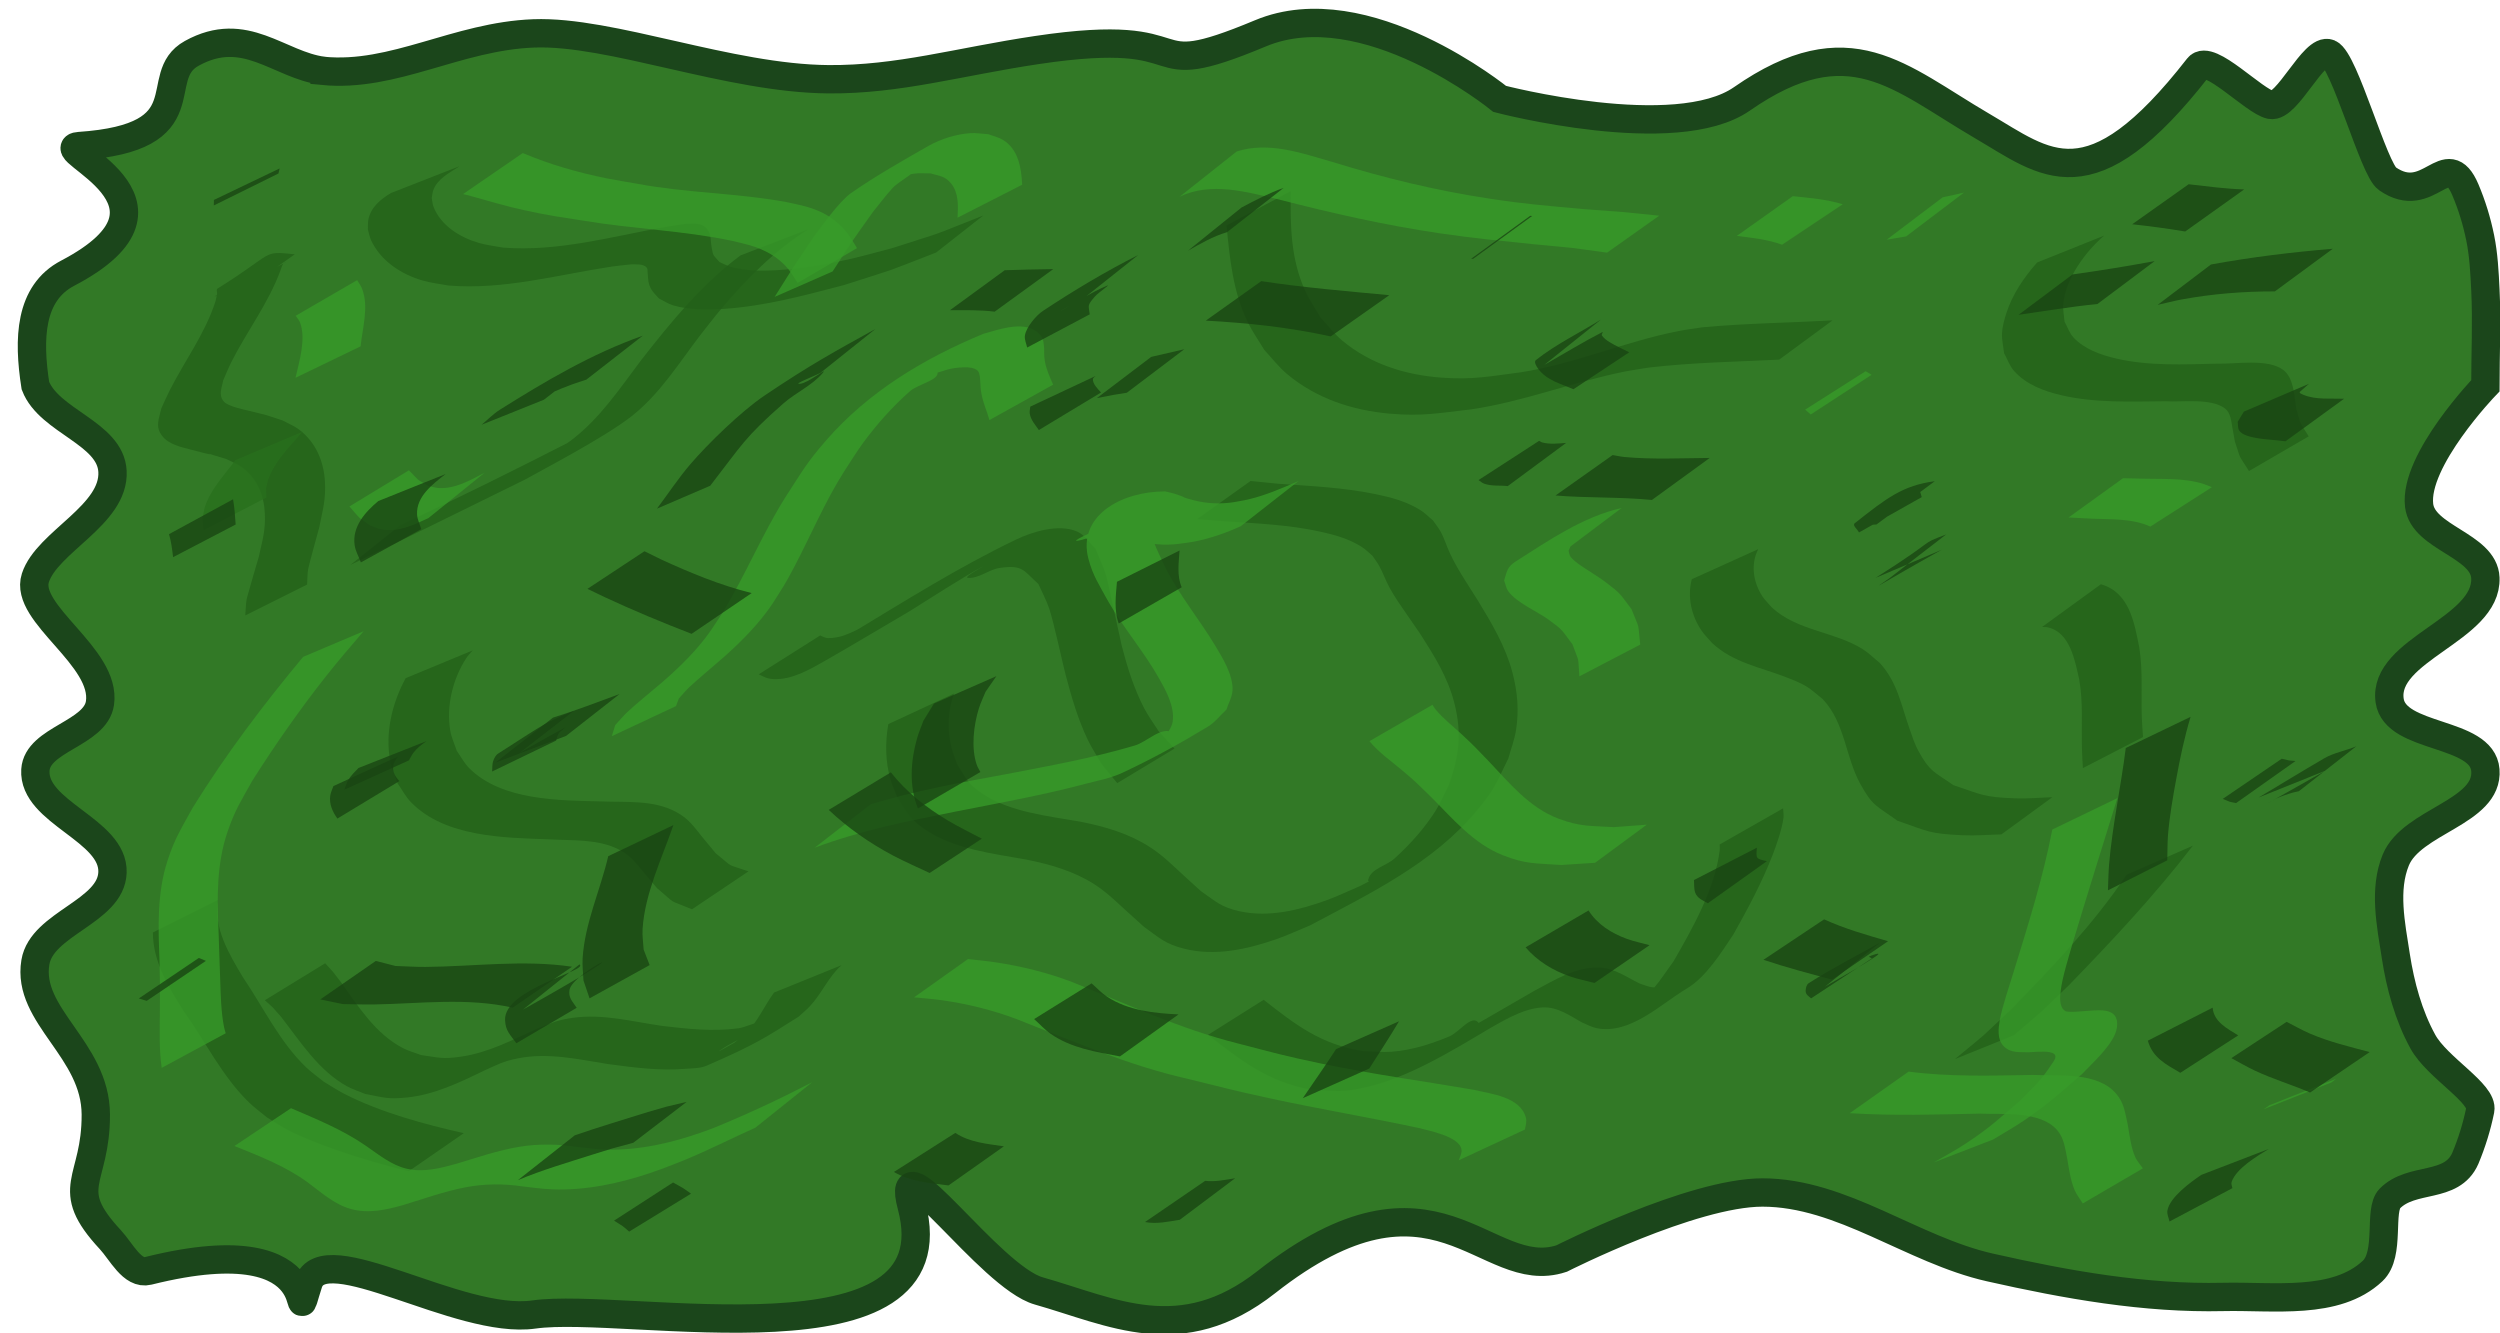 <?xml version="1.0" encoding="UTF-8" standalone="no"?>
<!-- Created with Inkscape (http://www.inkscape.org/) -->

<svg
   xmlns:dc="http://purl.org/dc/elements/1.1/"
   xmlns:cc="http://creativecommons.org/ns#"
   xmlns:rdf="http://www.w3.org/1999/02/22-rdf-syntax-ns#"
   xmlns:svg="http://www.w3.org/2000/svg"
   xmlns="http://www.w3.org/2000/svg"
   xmlns:sodipodi="http://sodipodi.sourceforge.net/DTD/sodipodi-0.dtd"
   xmlns:inkscape="http://www.inkscape.org/namespaces/inkscape"
   width="150"
   height="80"
   viewBox="0 0 39.688 21.167"
   version="1.1"
   id="svg8"
   inkscape:version="0.92.2 5c3e80d, 2017-08-06"
   sodipodi:docname="bush.svg"
   inkscape:export-filename="/home/lmb/Projects/LD40-MetalFear/src/images/obstacles/bush.png"
   inkscape:export-xdpi="115.2"
   inkscape:export-ydpi="115.2">
  <defs
     id="defs2" />
  <sodipodi:namedview
     id="base"
     pagecolor="#ffffff"
     bordercolor="#666666"
     borderopacity="1.0"
     inkscape:pageopacity="0.0"
     inkscape:pageshadow="2"
     inkscape:zoom="5.6568543"
     inkscape:cx="75.259845"
     inkscape:cy="37.293264"
     inkscape:document-units="px"
     inkscape:current-layer="layer1"
     showgrid="false"
     units="px"
     inkscape:window-width="1918"
     inkscape:window-height="1058"
     inkscape:window-x="0"
     inkscape:window-y="20"
     inkscape:window-maximized="1"
     fit-margin-top="0"
     fit-margin-left="0"
     fit-margin-right="0"
     fit-margin-bottom="0" />
  <g
     inkscape:label="Layer 1"
     inkscape:groupmode="layer"
     id="layer1"
     transform="translate(-2.947,-274.192)">
    <path
       style="opacity:1;vector-effect:none;fill:#327926;fill-opacity:1;stroke:#1b461b;stroke-width:0.45;stroke-linecap:round;stroke-linejoin:miter;stroke-miterlimit:4;stroke-dasharray:none;stroke-dashoffset:0;stroke-opacity:1;paint-order:normal"
       d="m 8.073,275.317 c 1.128,0.11 2.127,-0.55 3.349,-0.595 1.222,-0.046 3.098,0.716 4.676,0.728 1.115,0.009 2.06,-0.277 3.312,-0.464 2.71,-0.405 1.518,0.583 3.547,-0.265 1.667,-0.697 3.798,1.041 3.798,1.041 0,0 2.793,0.732 3.845,0 1.704,-1.186 2.499,-0.339 3.804,0.424 1.025,0.599 1.717,1.287 3.441,-0.926 0.173,-0.222 0.884,0.543 1.149,0.597 0.265,0.054 0.685,-0.919 0.928,-0.816 0.244,0.103 0.709,1.842 0.925,1.988 0.662,0.461 0.937,-0.532 1.238,0.175 0.103,0.243 0.182,0.499 0.236,0.765 0.054,0.265 0.069,0.547 0.082,0.822 0.025,0.508 0,1.017 0,1.525 0,0 -1.137,1.181 -1.052,1.9 0.061,0.516 1.032,0.632 1.052,1.151 0.032,0.823 -1.635,1.131 -1.52,1.946 0.087,0.62 1.471,0.48 1.52,1.105 0.053,0.669 -1.166,0.806 -1.422,1.426 -0.194,0.47 -0.078,1.023 0,1.525 0.073,0.47 0.201,0.943 0.43,1.36 0.227,0.414 0.964,0.821 0.91,1.086 -0.054,0.265 -0.134,0.521 -0.236,0.765 -0.216,0.495 -0.844,0.282 -1.198,0.638 -0.183,0.184 0.013,0.881 -0.274,1.151 -0.584,0.549 -1.569,0.394 -2.371,0.412 -1.244,0.029 -2.49,-0.194 -3.704,-0.468 -1.236,-0.279 -2.344,-1.189 -3.611,-1.19 -1.119,-2.5e-4 -3.19,1.049 -3.19,1.049 -1.217,0.4 -1.992,-1.745 -4.687,0.374 -1.355,1.066 -2.452,0.468 -3.611,0.14 -0.78,-0.22 -2.322,-2.482 -2.02,-1.351 0.706,2.642 -4.522,1.515 -5.997,1.725 -1.193,0.17 -3.338,-1.252 -3.58,-0.496 -0.327,1.019 0.533,-0.965 -2.542,-0.197 -0.253,0.063 -0.425,-0.305 -0.602,-0.496 -0.772,-0.831 -0.226,-0.911 -0.23,-1.986 -0.004,-1.038 -1.102,-1.563 -0.959,-2.418 0.103,-0.618 1.204,-0.8 1.224,-1.426 0.022,-0.678 -1.265,-0.948 -1.224,-1.625 0.03,-0.491 0.954,-0.576 1.025,-1.062 0.108,-0.738 -1.211,-1.416 -1.025,-1.989 0.186,-0.573 1.261,-0.996 1.224,-1.691 -0.032,-0.609 -1.005,-0.791 -1.224,-1.36 -0.116,-0.745 -0.093,-1.468 0.512,-1.785 2.154,-1.128 -0.326,-1.984 0.181,-2.018 2.01,-0.135 1.117,-1.1 1.789,-1.472 0.847,-0.469 1.379,0.183 2.082,0.277 z"
       id="rect822"
       inkscape:connector-curvature="0"
       sodipodi:nodetypes="czasssssssscssasaaaaaaascsaaaassassssssaaaazacsssc" />
    <path
       style="opacity:1;vector-effect:none;fill:#236119;fill-opacity:0.779;stroke:none;stroke-width:0.45;stroke-linecap:round;stroke-linejoin:miter;stroke-miterlimit:4;stroke-dasharray:none;stroke-dashoffset:0;stroke-opacity:1;paint-order:normal"
       id="path825"
       d="m 15.776,277.833 c -0.533,0.335 -0.982,0.791 -1.386,1.27 -0.11,0.13 -0.212,0.266 -0.318,0.399 -0.344,0.448 -0.646,0.941 -1.095,1.295 -0.437,0.344 -1.438,0.862 -1.695,1.008 -0.924,0.453 -1.844,0.912 -2.772,1.355 0,0 0.795,-0.633 0.795,-0.633 v 0 c 0.934,-0.437 1.858,-0.896 2.776,-1.366 -0.147,0.09 -0.282,0.203 -0.442,0.269 -0.132,0.054 0.244,-0.149 0.358,-0.235 0.466,-0.346 0.787,-0.833 1.132,-1.29 0.47,-0.6 0.957,-1.2 1.573,-1.658 0,0 1.074,-0.414 1.074,-0.414 z"
       inkscape:connector-curvature="0" />
    <path
       style="opacity:1;vector-effect:none;fill:#236119;fill-opacity:0.779;stroke:none;stroke-width:0.45;stroke-linecap:round;stroke-linejoin:miter;stroke-miterlimit:4;stroke-dasharray:none;stroke-dashoffset:0;stroke-opacity:1;paint-order:normal"
       id="path827"
       d="m 10.234,276.836 c -0.151,0.1 -0.343,0.193 -0.409,0.376 -0.014,0.039 -0.016,0.082 -0.024,0.123 0.009,0.045 0.011,0.093 0.027,0.136 0.115,0.303 0.426,0.493 0.723,0.578 0.125,0.036 0.255,0.05 0.383,0.074 0.87,0.067 1.716,-0.173 2.564,-0.326 0.113,-0.02 0.226,-0.035 0.34,-0.052 0.137,0.005 0.245,-0.03 0.339,0.09 0.065,0.083 0.049,0.186 0.066,0.28 0.028,0.154 0.024,0.118 0.126,0.237 0.061,0.026 0.12,0.06 0.184,0.077 0.234,0.062 0.473,0.067 0.714,0.053 0.382,-0.021 0.778,-0.088 1.15,-0.172 0.233,-0.052 0.463,-0.119 0.695,-0.179 0.973,-0.314 0.491,-0.142 1.445,-0.518 0,0 -0.749,0.588 -0.749,0.588 v 0 c -0.961,0.371 -0.475,0.199 -1.461,0.516 -0.646,0.169 -1.257,0.336 -1.927,0.38 -0.247,0.016 -0.545,0.015 -0.789,-0.058 -0.08,-0.024 -0.15,-0.073 -0.225,-0.11 -0.04,-0.048 -0.089,-0.09 -0.12,-0.145 -0.056,-0.097 -0.047,-0.164 -0.058,-0.266 -0.003,-0.024 0.003,-0.052 -0.011,-0.072 -0.049,-0.073 -0.189,-0.054 -0.244,-0.058 -0.103,0.012 -0.206,0.02 -0.308,0.035 -0.861,0.13 -1.718,0.374 -2.597,0.302 -0.138,-0.026 -0.278,-0.041 -0.413,-0.08 -0.338,-0.097 -0.668,-0.313 -0.818,-0.642 -0.024,-0.054 -0.034,-0.113 -0.05,-0.169 0.002,-0.051 -0.002,-0.102 0.007,-0.152 0.036,-0.197 0.197,-0.33 0.36,-0.426 0,0 1.078,-0.422 1.078,-0.422 z"
       inkscape:connector-curvature="0" />
    <path
       style="opacity:1;vector-effect:none;fill:#236119;fill-opacity:0.779;stroke:none;stroke-width:0.45;stroke-linecap:round;stroke-linejoin:miter;stroke-miterlimit:4;stroke-dasharray:none;stroke-dashoffset:0;stroke-opacity:1;paint-order:normal"
       id="path829"
       d="m 23.438,277.229 c -0.007,0.547 -0.003,1.07 0.23,1.581 0.067,0.147 0.161,0.281 0.242,0.422 0.116,0.123 0.218,0.261 0.348,0.369 0.445,0.371 1.001,0.544 1.571,0.586 0.505,0.037 0.763,-0.021 1.263,-0.085 0.855,-0.135 1.656,-0.488 2.503,-0.655 0.125,-0.025 0.251,-0.039 0.377,-0.059 0.687,-0.064 1.378,-0.071 2.067,-0.11 0,0 -0.847,0.623 -0.847,0.623 v 0 c -0.69,0.034 -1.383,0.046 -2.07,0.126 -0.123,0.021 -0.246,0.037 -0.369,0.061 -0.827,0.164 -1.617,0.48 -2.454,0.603 -0.513,0.058 -0.77,0.113 -1.288,0.068 -0.593,-0.052 -1.167,-0.24 -1.629,-0.627 -0.136,-0.114 -0.244,-0.257 -0.365,-0.386 -0.086,-0.145 -0.185,-0.283 -0.259,-0.434 -0.237,-0.484 -0.289,-1.013 -0.339,-1.541 0,0 1.017,-0.544 1.017,-0.544 z"
       inkscape:connector-curvature="0" />
    <path
       style="opacity:1;vector-effect:none;fill:#236119;fill-opacity:0.779;stroke:none;stroke-width:0.45;stroke-linecap:round;stroke-linejoin:miter;stroke-miterlimit:4;stroke-dasharray:none;stroke-dashoffset:0;stroke-opacity:1;paint-order:normal"
       id="path831"
       d="m 36.352,277.931 c -0.301,0.259 -0.609,0.678 -0.65,1.084 -0.009,0.094 0.013,0.189 0.02,0.283 0.046,0.083 0.075,0.178 0.139,0.248 0.173,0.188 0.434,0.28 0.673,0.336 0.53,0.124 1.08,0.095 1.618,0.083 0.277,0.011 0.79,-0.087 1.041,0.099 0.172,0.128 0.179,0.43 0.208,0.62 0.093,0.304 0.028,0.159 0.197,0.435 0,0 -0.948,0.551 -0.948,0.551 v 0 c -0.188,-0.301 -0.114,-0.144 -0.224,-0.469 -0.013,-0.075 -0.026,-0.149 -0.04,-0.224 -0.018,-0.096 -0.025,-0.228 -0.114,-0.298 -0.223,-0.174 -0.693,-0.099 -0.94,-0.117 -0.551,0.004 -1.121,0.031 -1.662,-0.096 -0.274,-0.064 -0.551,-0.166 -0.746,-0.381 -0.074,-0.081 -0.108,-0.191 -0.162,-0.287 -0.011,-0.105 -0.038,-0.21 -0.033,-0.315 0.006,-0.106 0.035,-0.21 0.067,-0.312 0.097,-0.306 0.281,-0.574 0.491,-0.812 0,0 1.066,-0.428 1.066,-0.428 z"
       inkscape:connector-curvature="0" />
    <path
       style="opacity:1;vector-effect:none;fill:#236119;fill-opacity:0.779;stroke:none;stroke-width:0.45;stroke-linecap:round;stroke-linejoin:miter;stroke-miterlimit:4;stroke-dasharray:none;stroke-dashoffset:0;stroke-opacity:1;paint-order:normal"
       id="path833"
       d="m 36.299,283.467 c 0.453,0.13 0.531,0.607 0.61,1.008 0.057,0.361 0.028,0.726 0.039,1.089 0.003,0.11 0.013,0.22 0.02,0.329 0,0 -0.955,0.493 -0.955,0.493 v 0 c -0.005,-0.113 -0.013,-0.226 -0.016,-0.338 -0.007,-0.354 0.02,-0.711 -0.041,-1.063 -0.067,-0.295 -0.141,-0.754 -0.501,-0.834 -0.03,-0.007 -0.061,-0.003 -0.091,-0.005 0,0 0.935,-0.679 0.935,-0.679 z"
       inkscape:connector-curvature="0" />
    <path
       style="opacity:1;vector-effect:none;fill:#236119;fill-opacity:0.779;stroke:none;stroke-width:0.45;stroke-linecap:round;stroke-linejoin:miter;stroke-miterlimit:4;stroke-dasharray:none;stroke-dashoffset:0;stroke-opacity:1;paint-order:normal"
       id="path835"
       d="m 37.758,287.619 c -0.604,0.785 -1.283,1.509 -1.972,2.219 -0.579,0.554 -0.29,0.292 -0.867,0.788 0,0 -0.937,0.379 -0.937,0.379 v 0 c 0.598,-0.495 0.3,-0.233 0.891,-0.788 0.656,-0.672 1.311,-1.357 1.835,-2.139 0,0 1.05,-0.46 1.05,-0.46 z"
       inkscape:connector-curvature="0" />
    <path
       style="opacity:1;vector-effect:none;fill:#236119;fill-opacity:0.779;stroke:none;stroke-width:0.45;stroke-linecap:round;stroke-linejoin:miter;stroke-miterlimit:4;stroke-dasharray:none;stroke-dashoffset:0;stroke-opacity:1;paint-order:normal"
       id="path837"
       d="m 31.254,287.026 c 0.002,0.05 0.012,0.101 0.006,0.15 -0.022,0.175 -0.112,0.433 -0.171,0.585 -0.171,0.441 -0.393,0.853 -0.624,1.265 -0.194,0.289 -0.434,0.68 -0.746,0.863 -0.396,0.233 -0.895,0.737 -1.432,0.624 -0.079,-0.017 -0.15,-0.06 -0.226,-0.089 -0.197,-0.111 -0.39,-0.252 -0.629,-0.239 -0.333,0.018 -0.669,0.244 -0.95,0.397 0.156,-0.09 0.625,-0.358 0.468,-0.27 -0.649,0.366 -1.488,0.94 -2.269,1.128 -0.44,0.106 -0.497,0.071 -0.94,0.046 -0.67,-0.123 -1.096,-0.462 -1.617,-0.865 0,0 0.884,-0.557 0.884,-0.557 v 0 c 0.511,0.4 0.911,0.711 1.576,0.814 0.15,0.004 0.301,0.022 0.451,0.011 0.324,-0.025 0.622,-0.12 0.921,-0.244 0.157,-0.065 0.352,-0.352 0.459,-0.22 0.105,0.13 -0.575,0.339 -0.43,0.257 0.439,-0.249 0.874,-0.504 1.311,-0.756 0.321,-0.169 0.658,-0.387 1.038,-0.374 0.24,0.008 0.435,0.153 0.641,0.253 0.067,0.02 0.132,0.052 0.202,0.06 0.354,0.038 0.768,-0.316 -0.461,0.424 -0.095,0.057 0.188,-0.12 0.272,-0.194 0.244,-0.216 0.338,-0.38 0.529,-0.646 0.302,-0.525 0.653,-1.143 0.73,-1.755 0.004,-0.032 -1.6e-5,-0.064 -2.4e-5,-0.096 0,0 1.004,-0.572 1.004,-0.572 z"
       inkscape:connector-curvature="0" />
    <path
       style="opacity:1;vector-effect:none;fill:#236119;fill-opacity:0.779;stroke:none;stroke-width:0.45;stroke-linecap:round;stroke-linejoin:miter;stroke-miterlimit:4;stroke-dasharray:none;stroke-dashoffset:0;stroke-opacity:1;paint-order:normal"
       id="path839"
       d="m 16.305,289.516 c -0.207,0.183 -0.312,0.449 -0.5,0.649 -0.056,0.06 -0.12,0.111 -0.18,0.167 -0.515,0.325 -0.681,0.44 -1.458,0.777 -0.107,0.046 -0.23,0.042 -0.347,0.051 -0.411,0.034 -0.815,-0.022 -1.222,-0.076 -0.47,-0.075 -0.949,-0.186 -1.426,-0.091 -0.245,0.049 -0.319,0.097 -0.546,0.198 -0.387,0.188 -0.786,0.38 -1.22,0.424 -0.309,0.031 -0.357,2.1e-4 -0.657,-0.055 -0.099,-0.042 -0.203,-0.073 -0.297,-0.125 -0.448,-0.249 -0.737,-0.707 -1.043,-1.101 -0.175,-0.196 -0.087,-0.109 -0.258,-0.263 0,0 0.958,-0.587 0.958,-0.587 v 0 c 0.161,0.175 0.078,0.079 0.244,0.291 0.28,0.391 0.555,0.833 0.997,1.059 0.089,0.046 0.188,0.071 0.282,0.107 0.291,0.041 0.333,0.068 0.631,0.026 0.433,-0.061 0.824,-0.268 1.217,-0.447 0.238,-0.092 0.307,-0.134 0.562,-0.17 0.476,-0.067 0.946,0.061 1.414,0.128 0.407,0.048 0.808,0.094 1.218,0.038 0.117,-0.016 0.423,-0.163 0.346,-0.073 -0.167,0.197 -0.438,0.275 -0.647,0.427 -0.071,0.051 0.154,-0.083 0.231,-0.124 0.06,-0.049 0.125,-0.094 0.181,-0.148 0.193,-0.186 0.294,-0.436 0.45,-0.649 0,0 1.07,-0.434 1.07,-0.434 z"
       inkscape:connector-curvature="0" />
    <path
       style="opacity:1;vector-effect:none;fill:#236119;fill-opacity:0.779;stroke:none;stroke-width:0.45;stroke-linecap:round;stroke-linejoin:miter;stroke-miterlimit:4;stroke-dasharray:none;stroke-dashoffset:0;stroke-opacity:1;paint-order:normal"
       id="path841"
       d="m 10.45,284.519 c -0.033,0.039 -0.071,0.075 -0.099,0.118 -0.216,0.329 -0.324,0.769 -0.255,1.16 0.019,0.108 0.068,0.209 0.102,0.314 0.065,0.091 0.117,0.194 0.196,0.274 0.516,0.52 1.437,0.514 2.112,0.53 0.387,0.016 0.81,-0.026 1.167,0.163 0.214,0.113 0.29,0.241 0.439,0.422 0.065,0.079 0.13,0.158 0.196,0.237 0.312,0.251 0.139,0.155 0.521,0.288 0,0 -0.896,0.602 -0.896,0.602 v 0 c -0.407,-0.168 -0.223,-0.056 -0.553,-0.333 -0.066,-0.078 -0.132,-0.157 -0.199,-0.235 -0.136,-0.159 -0.211,-0.277 -0.402,-0.377 -0.339,-0.176 -0.741,-0.143 -1.108,-0.165 -0.719,-0.026 -1.656,-0.032 -2.199,-0.589 -0.086,-0.088 -0.143,-0.201 -0.214,-0.301 -0.038,-0.113 -0.09,-0.222 -0.113,-0.339 -0.091,-0.451 0.026,-0.933 0.242,-1.33 0,0 1.064,-0.441 1.064,-0.441 z"
       inkscape:connector-curvature="0" />
    <path
       style="opacity:1;vector-effect:none;fill:#236119;fill-opacity:0.779;stroke:none;stroke-width:0.45;stroke-linecap:round;stroke-linejoin:miter;stroke-miterlimit:4;stroke-dasharray:none;stroke-dashoffset:0;stroke-opacity:1;paint-order:normal"
       id="path843"
       d="m 6.686,278.896 c -0.471,-0.074 -0.629,0.229 0.798,-0.541 0.014,-0.007 -0.032,0.01 -0.041,0.023 -0.021,0.033 -0.029,0.072 -0.044,0.108 -0.191,0.52 -0.533,0.965 -0.781,1.457 -0.046,0.092 -0.084,0.189 -0.126,0.283 -0.021,0.113 -0.085,0.241 0.012,0.344 0.069,0.074 0.302,0.12 0.373,0.138 0.434,0.111 0.123,0.017 0.562,0.161 0.086,0.048 0.18,0.084 0.258,0.144 0.261,0.199 0.388,0.496 0.408,0.818 0.018,0.287 -0.035,0.455 -0.09,0.734 -0.016,0.059 -0.161,0.579 -0.176,0.662 -0.014,0.081 -0.011,0.164 -0.017,0.245 0,0 -0.981,0.49 -0.981,0.49 v 0 c 0.008,-0.09 0.007,-0.182 0.024,-0.271 0.008,-0.039 0.186,-0.645 0.191,-0.662 0.058,-0.267 0.109,-0.417 0.095,-0.692 -0.014,-0.291 -0.125,-0.555 -0.366,-0.729 -0.074,-0.054 -0.163,-0.086 -0.244,-0.128 -0.729,-0.222 0.164,0.043 -0.571,-0.152 -0.15,-0.04 -0.343,-0.079 -0.448,-0.215 -0.118,-0.153 -0.049,-0.273 -0.014,-0.438 0.046,-0.099 0.089,-0.2 0.139,-0.298 0.24,-0.468 0.561,-0.9 0.722,-1.405 0.008,-0.038 0.018,-0.075 0.024,-0.113 0.004,-0.029 -0.017,-0.071 0.007,-0.086 0.927,-0.577 0.692,-0.6 1.227,-0.544 0,0 -0.944,0.668 -0.944,0.668 z"
       inkscape:connector-curvature="0" />
    <path
       style="opacity:1;vector-effect:none;fill:#236119;fill-opacity:0.779;stroke:none;stroke-width:0.45;stroke-linecap:round;stroke-linejoin:miter;stroke-miterlimit:4;stroke-dasharray:none;stroke-dashoffset:0;stroke-opacity:1;paint-order:normal"
       id="path845"
       d="m 6.403,288.481 c -0.064,0.454 0.176,0.848 0.399,1.223 0.327,0.481 0.583,1.029 1.009,1.436 0.086,0.082 0.185,0.15 0.277,0.225 0.108,0.064 0.212,0.134 0.323,0.191 0.574,0.295 1.271,0.484 1.899,0.625 0,0 -0.875,0.605 -0.875,0.605 v 0 c -0.384,-0.096 -0.764,-0.203 -1.138,-0.334 -0.242,-0.085 -0.548,-0.2 -0.776,-0.319 -0.116,-0.06 -0.224,-0.135 -0.336,-0.202 -0.095,-0.08 -0.197,-0.152 -0.286,-0.239 -0.427,-0.415 -0.69,-0.965 -1.033,-1.444 -0.243,-0.384 -0.49,-0.783 -0.492,-1.253 0,0 1.029,-0.514 1.029,-0.514 z"
       inkscape:connector-curvature="0" />
    <path
       style="opacity:1;vector-effect:none;fill:#236119;fill-opacity:0.779;stroke:none;stroke-width:0.45;stroke-linecap:round;stroke-linejoin:miter;stroke-miterlimit:4;stroke-dasharray:none;stroke-dashoffset:0;stroke-opacity:1;paint-order:normal"
       id="path847"
       d="m 15.967,284.28 c 0.084,0.036 0.09,0.049 0.194,0.039 0.148,-0.014 0.255,-0.062 0.391,-0.129 0.108,-0.053 0.422,-0.236 0.319,-0.172 -0.142,0.088 -0.29,0.163 -0.436,0.245 0.867,-0.524 1.728,-1.067 2.643,-1.506 0.252,-0.121 0.675,-0.255 0.968,-0.127 0.122,0.053 0.194,0.181 0.292,0.272 0.058,0.147 0.129,0.29 0.174,0.442 0.013,0.043 0.235,1.071 0.243,1.1 0.088,0.341 0.192,0.675 0.354,0.988 0.066,0.128 0.154,0.245 0.231,0.367 0.084,0.092 0.168,0.184 0.252,0.277 0,0 -0.909,0.548 -0.909,0.548 v 0 c -0.082,-0.1 -0.165,-0.201 -0.247,-0.301 -0.074,-0.13 -0.158,-0.255 -0.222,-0.39 -0.155,-0.325 -0.254,-0.666 -0.346,-1.013 -0.058,-0.219 -0.189,-0.842 -0.265,-1.068 -0.046,-0.135 -0.114,-0.26 -0.172,-0.39 -0.241,-0.216 -0.244,-0.307 -0.613,-0.254 -0.174,0.025 -0.328,0.169 -0.504,0.158 -0.095,-0.006 0.312,-0.217 0.226,-0.175 -0.202,0.098 -0.945,0.573 -1.153,0.704 -0.448,0.263 -0.893,0.53 -1.344,0.788 -0.239,0.136 -0.519,0.3 -0.807,0.29 -0.112,-0.004 -0.151,-0.032 -0.244,-0.076 0,0 0.975,-0.617 0.975,-0.617 z"
       inkscape:connector-curvature="0" />
    <path
       style="opacity:1;vector-effect:none;fill:#236119;fill-opacity:0.779;stroke:none;stroke-width:0.45;stroke-linecap:round;stroke-linejoin:miter;stroke-miterlimit:4;stroke-dasharray:none;stroke-dashoffset:0;stroke-opacity:1;paint-order:normal"
       id="path849"
       d="m 18.094,285.197 c -0.101,0.273 -0.112,0.585 -0.041,0.867 0.022,0.089 0.06,0.174 0.09,0.262 0.147,0.231 0.161,0.304 0.399,0.465 0.434,0.294 1.055,0.357 1.559,0.446 0.388,0.077 0.768,0.187 1.103,0.404 0.216,0.14 0.358,0.289 0.547,0.461 0.087,0.079 0.174,0.158 0.261,0.237 0.246,0.17 0.318,0.255 0.621,0.321 0.46,0.1 0.94,-0.02 1.372,-0.176 0.18,-0.065 0.353,-0.15 0.53,-0.225 0.172,-0.094 0.36,-0.163 0.516,-0.282 0.112,-0.086 -0.414,0.318 -0.383,0.18 0.04,-0.175 0.286,-0.217 0.419,-0.338 0.242,-0.219 0.474,-0.477 0.649,-0.754 0.082,-0.13 0.141,-0.273 0.211,-0.409 0.163,-0.459 0.21,-0.817 0.09,-1.296 -0.104,-0.415 -0.323,-0.76 -0.55,-1.115 -0.066,-0.095 -0.132,-0.189 -0.197,-0.285 -0.106,-0.153 -0.195,-0.278 -0.284,-0.439 -0.062,-0.113 -0.103,-0.237 -0.166,-0.349 -0.031,-0.055 -0.071,-0.106 -0.106,-0.158 -0.059,-0.049 -0.112,-0.105 -0.177,-0.145 -0.206,-0.127 -0.419,-0.186 -0.655,-0.238 -0.491,-0.107 -0.992,-0.13 -1.492,-0.162 -0.153,-0.012 -0.306,-0.024 -0.459,-0.036 0,0 0.848,-0.605 0.848,-0.605 v 0 c 0.148,0.015 0.296,0.029 0.444,0.044 0.51,0.036 1.025,0.059 1.527,0.162 0.257,0.052 0.493,0.114 0.718,0.251 0.075,0.045 0.136,0.111 0.205,0.166 0.04,0.058 0.085,0.112 0.12,0.173 0.062,0.11 0.096,0.233 0.15,0.347 0.085,0.18 0.143,0.274 0.251,0.448 0.061,0.099 0.125,0.196 0.187,0.294 0.223,0.368 0.447,0.737 0.557,1.159 0.08,0.307 0.105,0.597 0.056,0.912 -0.024,0.152 -0.081,0.297 -0.121,0.445 -0.201,0.408 -0.205,0.475 -0.502,0.832 -0.696,0.837 -1.701,1.318 -2.644,1.82 -0.182,0.074 -0.36,0.159 -0.545,0.223 -0.461,0.159 -0.966,0.271 -1.451,0.15 -0.312,-0.078 -0.395,-0.172 -0.646,-0.351 -0.087,-0.079 -0.175,-0.158 -0.262,-0.237 -0.178,-0.161 -0.325,-0.31 -0.529,-0.44 -0.325,-0.207 -0.694,-0.311 -1.067,-0.387 -0.53,-0.096 -1.161,-0.167 -1.615,-0.479 -0.253,-0.174 -0.276,-0.259 -0.438,-0.504 -0.035,-0.091 -0.078,-0.181 -0.106,-0.274 -0.087,-0.289 -0.091,-0.6 -0.039,-0.895 0,0 1.048,-0.487 1.048,-0.487 z"
       inkscape:connector-curvature="0" />
    <path
       style="opacity:1;vector-effect:none;fill:#236119;fill-opacity:0.779;stroke:none;stroke-width:0.45;stroke-linecap:round;stroke-linejoin:miter;stroke-miterlimit:4;stroke-dasharray:none;stroke-dashoffset:0;stroke-opacity:1;paint-order:normal"
       id="path851"
       d="m 30.859,282.911 c -0.123,0.238 -0.08,0.524 0.065,0.746 0.042,0.064 0.099,0.117 0.148,0.175 0.401,0.376 0.99,0.382 1.442,0.663 0.101,0.063 0.185,0.149 0.278,0.224 0.281,0.314 0.334,0.66 0.468,1.039 0.043,0.122 0.082,0.248 0.145,0.361 0.182,0.33 0.246,0.323 0.552,0.537 0.459,0.153 0.468,0.19 0.981,0.21 0.197,0.008 0.394,-0.012 0.59,-0.018 0,0 -0.808,0.59 -0.808,0.59 v 0 c -0.203,0.005 -0.406,0.023 -0.609,0.014 -0.551,-0.025 -0.547,-0.061 -1.042,-0.231 -0.332,-0.24 -0.391,-0.225 -0.589,-0.584 -0.238,-0.432 -0.242,-0.974 -0.597,-1.346 -0.087,-0.068 -0.167,-0.147 -0.262,-0.204 -0.1,-0.06 -0.21,-0.101 -0.319,-0.144 -0.408,-0.159 -0.842,-0.231 -1.175,-0.543 -0.055,-0.065 -0.118,-0.124 -0.166,-0.195 -0.163,-0.237 -0.23,-0.539 -0.156,-0.818 0,0 1.052,-0.476 1.052,-0.476 z"
       inkscape:connector-curvature="0" />
    <path
       style="opacity:1;vector-effect:none;fill:#389b29;fill-opacity:0.779;stroke:none;stroke-width:0.45;stroke-linecap:round;stroke-linejoin:miter;stroke-miterlimit:4;stroke-dasharray:none;stroke-dashoffset:0;stroke-opacity:1;paint-order:normal"
       id="path853"
       d="m 18.655,280.862 c -0.037,-0.135 -0.097,-0.263 -0.124,-0.402 -0.017,-0.084 -0.018,-0.135 -0.023,-0.219 -0.004,-0.042 -0.003,-0.122 -0.037,-0.16 -0.049,-0.054 -0.155,-0.059 -0.214,-0.058 -0.234,0.007 -0.309,0.051 -0.547,0.124 -0.125,0.059 -0.485,0.259 -0.374,0.177 0.145,-0.107 0.37,-0.399 0.477,-0.254 0.106,0.144 -0.286,0.214 -0.42,0.332 -0.279,0.248 -0.523,0.521 -0.744,0.821 -0.106,0.144 -0.198,0.298 -0.297,0.447 -0.308,0.484 -0.529,1.014 -0.795,1.52 -0.159,0.301 -0.166,0.3 -0.347,0.587 -0.211,0.313 -0.475,0.58 -0.754,0.831 -0.09,0.081 -0.463,0.394 -0.56,0.487 -0.061,0.058 -0.115,0.124 -0.172,0.186 -0.015,0.04 -0.03,0.08 -0.045,0.12 0,0 -1.019,0.478 -1.019,0.478 v 0 c 0.018,-0.059 0.036,-0.117 0.054,-0.176 0.064,-0.069 0.123,-0.141 0.191,-0.206 0.12,-0.115 0.451,-0.383 0.571,-0.488 0.276,-0.242 0.539,-0.499 0.751,-0.801 0.062,-0.094 0.126,-0.186 0.185,-0.282 0.369,-0.598 0.633,-1.254 1.009,-1.849 0.261,-0.401 0.326,-0.532 0.643,-0.896 0.67,-0.77 1.556,-1.302 2.495,-1.69 0.252,-0.069 0.7,-0.238 0.91,0.028 0.047,0.06 0.046,0.128 0.054,0.198 8.47e-4,0.07 -8.2e-4,0.131 0.01,0.201 0.021,0.134 0.08,0.257 0.133,0.381 0,0 -1.01,0.561 -1.01,0.561 z"
       inkscape:connector-curvature="0" />
    <path
       style="opacity:1;vector-effect:none;fill:#389b29;fill-opacity:0.779;stroke:none;stroke-width:0.45;stroke-linecap:round;stroke-linejoin:miter;stroke-miterlimit:4;stroke-dasharray:none;stroke-dashoffset:0;stroke-opacity:1;paint-order:normal"
       id="path855"
       d="m 11.247,276.622 c 0.427,0.181 0.874,0.309 1.329,0.401 0.165,0.033 0.331,0.058 0.497,0.088 0.78,0.146 1.58,0.145 2.359,0.289 0.103,0.019 0.205,0.046 0.307,0.07 0.265,0.073 0.486,0.201 0.658,0.419 0.059,0.075 0.104,0.162 0.155,0.242 0,0 -0.942,0.551 -0.942,0.551 v 0 c -0.05,-0.073 -0.093,-0.152 -0.15,-0.22 -0.162,-0.194 -0.372,-0.307 -0.612,-0.377 -0.097,-0.024 -0.192,-0.052 -0.29,-0.072 -0.766,-0.161 -1.554,-0.185 -2.325,-0.314 -0.457,-0.072 -0.527,-0.076 -0.963,-0.17 -0.285,-0.061 -0.561,-0.146 -0.842,-0.223 -0.043,-0.012 -0.087,-0.022 -0.13,-0.033 0,0 0.949,-0.652 0.949,-0.652 z"
       inkscape:connector-curvature="0" />
    <path
       style="opacity:1;vector-effect:none;fill:#389b29;fill-opacity:0.779;stroke:none;stroke-width:0.45;stroke-linecap:round;stroke-linejoin:miter;stroke-miterlimit:4;stroke-dasharray:none;stroke-dashoffset:0;stroke-opacity:1;paint-order:normal"
       id="path857"
       d="m 36.561,286.862 c -0.24,0.774 -0.483,1.547 -0.716,2.323 -0.056,0.196 -0.158,0.52 -0.184,0.735 -0.01,0.082 -0.031,0.262 0.074,0.323 0.047,0.027 0.299,2.6e-4 0.319,-0.001 0.136,-0.003 0.45,-0.069 0.497,0.143 0.016,0.074 0.002,0.157 -0.028,0.226 -0.098,0.227 -0.372,0.473 -0.527,0.635 -0.375,0.324 -0.505,0.454 -0.92,0.736 -0.158,0.107 -0.325,0.2 -0.488,0.3 0,0 -0.94,0.363 -0.94,0.363 v 0 c 0.166,-0.098 0.337,-0.187 0.497,-0.293 0.403,-0.265 0.532,-0.396 0.89,-0.705 0.236,-0.247 0.306,-0.294 0.478,-0.553 0.026,-0.039 0.06,-0.077 0.064,-0.124 0.008,-0.092 -0.203,-0.082 -0.206,-0.082 -0.072,-0.002 -0.144,0.006 -0.215,0.009 -0.138,-0.005 -0.284,0.018 -0.396,-0.092 -0.112,-0.11 -0.088,-0.286 -0.066,-0.419 0.033,-0.192 0.165,-0.59 0.218,-0.759 0.23,-0.747 0.468,-1.497 0.616,-2.266 0,0 1.033,-0.499 1.033,-0.499 z"
       inkscape:connector-curvature="0" />
    <path
       style="opacity:1;vector-effect:none;fill:#389b29;fill-opacity:0.779;stroke:none;stroke-width:0.45;stroke-linecap:round;stroke-linejoin:miter;stroke-miterlimit:4;stroke-dasharray:none;stroke-dashoffset:0;stroke-opacity:1;paint-order:normal"
       id="path859"
       d="m 26.106,292.611 c 0.017,-0.046 0.049,-0.113 0.043,-0.164 -0.022,-0.217 -0.548,-0.311 -0.685,-0.349 -0.781,-0.168 -1.569,-0.298 -2.349,-0.468 -0.591,-0.128 -0.75,-0.172 -1.329,-0.315 -0.931,-0.211 -1.806,-0.594 -2.691,-0.941 -0.392,-0.148 -0.8,-0.249 -1.215,-0.306 -0.14,-0.019 -0.282,-0.028 -0.422,-0.043 0,0 0.856,-0.608 0.856,-0.608 v 0 c 0.142,0.017 0.284,0.029 0.425,0.05 0.422,0.063 0.837,0.165 1.236,0.318 0.865,0.347 1.715,0.744 2.623,0.972 0.591,0.153 0.708,0.19 1.316,0.318 0.805,0.169 1.62,0.278 2.43,0.418 0.267,0.064 0.739,0.109 0.827,0.443 0.016,0.061 -0.004,0.128 -0.016,0.188 0,0 -1.048,0.487 -1.048,0.487 z"
       inkscape:connector-curvature="0" />
    <path
       style="opacity:1;vector-effect:none;fill:#389b29;fill-opacity:0.779;stroke:none;stroke-width:0.45;stroke-linecap:round;stroke-linejoin:miter;stroke-miterlimit:4;stroke-dasharray:none;stroke-dashoffset:0;stroke-opacity:1;paint-order:normal"
       id="path861"
       d="m 14.939,292.094 c -0.375,0.168 -0.74,0.355 -1.12,0.512 -0.12,0.05 -0.242,0.095 -0.363,0.142 -0.497,0.182 -1.017,0.315 -1.549,0.327 -0.257,0.006 -0.41,-0.019 -0.661,-0.048 -0.306,-0.046 -0.611,-0.044 -0.916,0.015 -0.334,0.065 -0.659,0.182 -0.984,0.281 -0.271,0.077 -0.556,0.14 -0.836,0.06 -0.256,-0.072 -0.467,-0.264 -0.675,-0.418 -0.354,-0.259 -0.763,-0.417 -1.166,-0.58 0,0 0.898,-0.6 0.898,-0.6 v 0 c 0.407,0.175 0.82,0.342 1.187,0.596 0.203,0.139 0.409,0.311 0.655,0.366 0.265,0.06 0.533,-0.01 0.787,-0.081 0.329,-0.099 0.659,-0.213 0.999,-0.269 0.31,-0.051 0.622,-0.042 0.932,0.004 0.253,0.027 0.379,0.049 0.637,0.04 0.525,-0.018 1.036,-0.16 1.524,-0.347 0.529,-0.217 1.045,-0.458 1.553,-0.722 0,0 -0.902,0.722 -0.902,0.722 z"
       inkscape:connector-curvature="0" />
    <path
       style="opacity:1;vector-effect:none;fill:#389b29;fill-opacity:0.779;stroke:none;stroke-width:0.45;stroke-linecap:round;stroke-linejoin:miter;stroke-miterlimit:4;stroke-dasharray:none;stroke-dashoffset:0;stroke-opacity:1;paint-order:normal"
       id="path863"
       d="m 5.514,291.146 c -0.043,-0.296 -0.031,-0.596 -0.029,-0.894 0.003,-0.485 0.003,-0.304 -0.005,-0.802 -0.022,-0.536 -0.042,-1.08 0.127,-1.597 0.118,-0.362 0.218,-0.506 0.402,-0.843 0.521,-0.841 1.118,-1.63 1.75,-2.39 0,0 0.96,-0.407 0.96,-0.407 v 0 c -0.206,0.242 -0.396,0.461 -0.594,0.711 -0.42,0.533 -0.81,1.09 -1.173,1.663 -0.181,0.327 -0.274,0.461 -0.393,0.81 -0.173,0.507 -0.167,1.044 -0.143,1.572 0.009,0.264 0.017,0.528 0.027,0.792 0.009,0.244 0.013,0.493 0.06,0.734 0.007,0.034 0.018,0.067 0.027,0.1 0,0 -1.017,0.55 -1.017,0.55 z"
       inkscape:connector-curvature="0" />
    <path
       style="opacity:1;vector-effect:none;fill:#389b29;fill-opacity:0.779;stroke:none;stroke-width:0.45;stroke-linecap:round;stroke-linejoin:miter;stroke-miterlimit:4;stroke-dasharray:none;stroke-dashoffset:0;stroke-opacity:1;paint-order:normal"
       id="path865"
       d="m 22.579,276.597 c 0.507,-0.163 1.028,0.025 1.517,0.165 0.817,0.253 1.649,0.455 2.495,0.583 0.614,0.093 0.862,0.107 1.477,0.165 0.85,0.064 0.443,0.028 1.22,0.106 0,0 -0.829,0.587 -0.829,0.587 v 0 c -0.743,-0.101 -0.351,-0.055 -1.176,-0.135 -0.575,-0.06 -0.902,-0.088 -1.478,-0.172 -0.867,-0.128 -1.722,-0.321 -2.57,-0.541 -0.511,-0.118 -1.058,-0.278 -1.56,-0.041 0,0 0.904,-0.717 0.904,-0.717 z"
       inkscape:connector-curvature="0" />
    <path
       style="opacity:1;vector-effect:none;fill:#389b29;fill-opacity:0.779;stroke:none;stroke-width:0.45;stroke-linecap:round;stroke-linejoin:miter;stroke-miterlimit:4;stroke-dasharray:none;stroke-dashoffset:0;stroke-opacity:1;paint-order:normal"
       id="path867"
       d="m 27.771,282.947 c -0.041,0.01 -0.082,0.018 -0.122,0.03 -0.058,0.018 -0.116,0.037 -0.173,0.06 -0.067,0.028 -0.258,0.129 -0.195,0.092 0.251,-0.148 0.5,-0.299 0.762,-0.427 0.054,-0.027 -0.098,0.074 -0.136,0.12 -0.027,0.032 -0.039,0.075 -0.058,0.113 0.01,0.032 0.011,0.069 0.031,0.096 0.066,0.088 0.25,0.196 0.327,0.247 0.079,0.053 0.161,0.103 0.237,0.161 0.251,0.192 0.215,0.177 0.404,0.424 0.141,0.36 0.094,0.173 0.138,0.562 0,0 -0.966,0.504 -0.966,0.504 v 0 c -0.028,-0.352 0.009,-0.183 -0.11,-0.508 -0.174,-0.23 -0.139,-0.218 -0.382,-0.394 -0.181,-0.131 -0.506,-0.267 -0.636,-0.448 -0.036,-0.049 -0.044,-0.113 -0.067,-0.17 0.045,-0.142 0.043,-0.215 0.187,-0.306 0.531,-0.337 1.061,-0.705 1.679,-0.847 0,0 -0.919,0.691 -0.919,0.691 z"
       inkscape:connector-curvature="0" />
    <path
       style="opacity:1;vector-effect:none;fill:#389b29;fill-opacity:0.779;stroke:none;stroke-width:0.45;stroke-linecap:round;stroke-linejoin:miter;stroke-miterlimit:4;stroke-dasharray:none;stroke-dashoffset:0;stroke-opacity:1;paint-order:normal"
       id="path869"
       d="m 22.653,282.542 c -0.24,0.11 -0.494,0.199 -0.753,0.249 -0.082,0.016 -0.166,0.024 -0.249,0.036 -0.227,0.027 -0.449,0.005 -0.667,-0.056 -0.112,-0.031 -0.216,-0.086 -0.329,-0.113 -0.045,-0.011 -0.091,-0.011 -0.137,-0.017 -0.297,0.095 -1.254,0.409 0.764,-0.431 0.046,-0.019 -0.061,0.083 -0.071,0.132 -0.015,0.07 -0.014,0.144 -0.004,0.215 0.039,0.26 0.136,0.416 0.248,0.657 0.221,0.436 0.535,0.814 0.786,1.231 0.114,0.19 0.282,0.46 0.273,0.702 -0.004,0.108 -0.065,0.207 -0.097,0.31 -0.098,0.09 -0.181,0.202 -0.295,0.271 -0.439,0.267 -0.891,0.514 -1.357,0.732 -0.186,0.087 -0.391,0.124 -0.589,0.176 -0.675,0.18 -1.366,0.303 -2.051,0.438 -0.758,0.15 -1.519,0.304 -2.244,0.575 0,0 0.891,-0.692 0.891,-0.692 v 0 c 0.699,-0.206 1.415,-0.342 2.132,-0.472 0.689,-0.133 1.383,-0.257 2.056,-0.457 0.205,-0.061 0.42,-0.309 0.607,-0.207 0.154,0.084 -0.285,0.205 -0.43,0.303 -0.101,0.068 0.198,-0.142 0.297,-0.213 0.043,-0.087 0.114,-0.164 0.129,-0.26 0.038,-0.237 -0.108,-0.498 -0.214,-0.686 -0.241,-0.429 -0.567,-0.802 -0.811,-1.23 -0.136,-0.25 -0.241,-0.401 -0.312,-0.672 -0.178,-0.677 0.514,-1.071 1.218,-1.07 0.048,0.012 0.096,0.021 0.143,0.035 0.226,0.07 0.071,0.044 0.312,0.106 0.208,0.053 0.417,0.063 0.63,0.031 0.082,-0.016 0.164,-0.027 0.245,-0.047 0.274,-0.066 0.532,-0.178 0.789,-0.291 0,0 -0.91,0.712 -0.91,0.712 z"
       inkscape:connector-curvature="0" />
    <path
       style="opacity:1;vector-effect:none;fill:#389b29;fill-opacity:0.779;stroke:none;stroke-width:0.45;stroke-linecap:round;stroke-linejoin:miter;stroke-miterlimit:4;stroke-dasharray:none;stroke-dashoffset:0;stroke-opacity:1;paint-order:normal"
       id="path871"
       d="m 25.687,285.38 c 0.016,0.024 0.03,0.051 0.049,0.073 0.12,0.146 0.274,0.265 0.412,0.393 0.212,0.197 0.219,0.21 0.428,0.426 0.332,0.349 0.649,0.743 1.116,0.918 0.346,0.129 0.506,0.11 0.878,0.133 0.173,-0.013 0.346,-0.026 0.52,-0.039 0,0 -0.821,0.605 -0.821,0.605 v 0 c -0.179,0.012 -0.359,0.023 -0.538,0.035 -0.398,-0.029 -0.556,-0.009 -0.924,-0.154 -0.473,-0.186 -0.8,-0.586 -1.15,-0.934 -0.217,-0.21 -0.219,-0.219 -0.441,-0.407 -0.18,-0.152 -0.378,-0.288 -0.529,-0.471 0,0 1.002,-0.578 1.002,-0.578 z"
       inkscape:connector-curvature="0" />
    <path
       style="opacity:1;vector-effect:none;fill:#389b29;fill-opacity:0.779;stroke:none;stroke-width:0.45;stroke-linecap:round;stroke-linejoin:miter;stroke-miterlimit:4;stroke-dasharray:none;stroke-dashoffset:0;stroke-opacity:1;paint-order:normal"
       id="path873"
       d="m 33.246,291.204 c 0.652,0.085 1.312,0.064 1.968,0.053 0.406,0.018 1.028,-0.054 1.327,0.297 0.132,0.155 0.142,0.308 0.186,0.498 0.027,0.156 0.051,0.365 0.119,0.512 0.03,0.065 0.08,0.117 0.12,0.176 0,0 -0.954,0.557 -0.954,0.557 v 0 c -0.043,-0.069 -0.095,-0.133 -0.128,-0.208 -0.069,-0.157 -0.093,-0.353 -0.122,-0.519 -0.034,-0.154 -0.046,-0.303 -0.152,-0.431 -0.264,-0.318 -0.879,-0.251 -1.238,-0.268 -0.686,0.015 -1.374,0.036 -2.06,-0.007 0,0 0.936,-0.661 0.936,-0.661 z"
       inkscape:connector-curvature="0" />
    <path
       style="opacity:1;vector-effect:none;fill:#389b29;fill-opacity:0.779;stroke:none;stroke-width:0.45;stroke-linecap:round;stroke-linejoin:miter;stroke-miterlimit:4;stroke-dasharray:none;stroke-dashoffset:0;stroke-opacity:1;paint-order:normal"
       id="path875"
       d="m 38.884,291.801 c 0.03,-0.021 0.06,-0.042 0.09,-0.063 0,0 1.06,-0.421 1.06,-0.421 v 0 c -0.025,0.02 -0.05,0.04 -0.075,0.059 0,0 -1.075,0.425 -1.075,0.425 z"
       inkscape:connector-curvature="0" />
    <path
       style="opacity:1;vector-effect:none;fill:#389b29;fill-opacity:0.779;stroke:none;stroke-width:0.45;stroke-linecap:round;stroke-linejoin:miter;stroke-miterlimit:4;stroke-dasharray:none;stroke-dashoffset:0;stroke-opacity:1;paint-order:normal"
       id="path877"
       d="m 37.084,282.552 c -0.289,-0.133 -0.624,-0.112 -0.934,-0.126 -0.121,-0.005 -0.243,-0.013 -0.364,-0.019 0,0 0.864,-0.623 0.864,-0.623 v 0 c 0.126,0.003 0.251,0.006 0.377,0.008 0.345,0.007 0.713,-0.015 1.033,0.135 0,0 -0.975,0.624 -0.975,0.624 z"
       inkscape:connector-curvature="0" />
    <path
       style="opacity:1;vector-effect:none;fill:#389b29;fill-opacity:0.779;stroke:none;stroke-width:0.45;stroke-linecap:round;stroke-linejoin:miter;stroke-miterlimit:4;stroke-dasharray:none;stroke-dashoffset:0;stroke-opacity:1;paint-order:normal"
       id="path879"
       d="m 31.693,280.772 c -0.03,-0.025 -0.059,-0.051 -0.089,-0.077 0,0 0.96,-0.61 0.96,-0.61 v 0 c 0.032,0.019 0.063,0.038 0.095,0.057 0,0 -0.966,0.63 -0.966,0.63 z"
       inkscape:connector-curvature="0" />
    <path
       style="opacity:1;vector-effect:none;fill:#389b29;fill-opacity:0.779;stroke:none;stroke-width:0.45;stroke-linecap:round;stroke-linejoin:miter;stroke-miterlimit:4;stroke-dasharray:none;stroke-dashoffset:0;stroke-opacity:1;paint-order:normal"
       id="path881"
       d="m 33.207,277.945 c -0.186,0.03 -0.083,0.013 -0.308,0.052 0,0 0.889,-0.673 0.889,-0.673 v 0 c 0.243,-0.052 0.131,-0.027 0.338,-0.075 0,0 -0.919,0.696 -0.919,0.696 z"
       inkscape:connector-curvature="0" />
    <path
       style="opacity:1;vector-effect:none;fill:#389b29;fill-opacity:0.779;stroke:none;stroke-width:0.45;stroke-linecap:round;stroke-linejoin:miter;stroke-miterlimit:4;stroke-dasharray:none;stroke-dashoffset:0;stroke-opacity:1;paint-order:normal"
       id="path883"
       d="m 31.238,278.077 c -0.231,-0.085 -0.477,-0.109 -0.719,-0.14 0,0 0.889,-0.631 0.889,-0.631 v 0 c 0.266,0.028 0.536,0.049 0.793,0.129 0,0 -0.963,0.642 -0.963,0.642 z"
       inkscape:connector-curvature="0" />
    <path
       style="opacity:1;vector-effect:none;fill:#389b29;fill-opacity:0.779;stroke:none;stroke-width:0.45;stroke-linecap:round;stroke-linejoin:miter;stroke-miterlimit:4;stroke-dasharray:none;stroke-dashoffset:0;stroke-opacity:1;paint-order:normal"
       id="path885"
       d="m 18.148,277.651 c 0.01,-0.18 0.022,-0.396 -0.102,-0.546 -0.099,-0.12 -0.18,-0.117 -0.326,-0.16 -0.086,10e-4 -0.172,-0.008 -0.257,0.003 -0.101,0.014 -0.201,0.038 -0.296,0.073 -0.108,0.04 -0.414,0.206 -0.312,0.151 0.195,-0.106 0.37,-0.303 0.591,-0.303 0.148,-9e-5 -0.223,0.195 -0.324,0.303 -0.113,0.121 -0.211,0.256 -0.316,0.384 -0.433,0.612 -0.219,0.297 -0.641,0.945 0,0 -0.92,0.404 -0.92,0.404 v 0 c 0.407,-0.646 0.202,-0.331 0.613,-0.945 0.128,-0.168 0.413,-0.573 0.601,-0.704 0.395,-0.274 0.814,-0.512 1.232,-0.75 0.191,-0.108 0.436,-0.184 0.656,-0.2 0.096,-0.007 0.191,0.011 0.287,0.016 0.076,0.029 0.158,0.046 0.228,0.087 0.253,0.148 0.3,0.45 0.312,0.716 0,0 -1.028,0.524 -1.028,0.524 z"
       inkscape:connector-curvature="0" />
    <path
       style="opacity:1;vector-effect:none;fill:#389b29;fill-opacity:0.779;stroke:none;stroke-width:0.45;stroke-linecap:round;stroke-linejoin:miter;stroke-miterlimit:4;stroke-dasharray:none;stroke-dashoffset:0;stroke-opacity:1;paint-order:normal"
       id="path887"
       d="m 9.744,282.419 c -0.228,0.104 -0.484,0.228 -0.743,0.178 -0.063,-0.012 -0.121,-0.042 -0.181,-0.063 -0.233,-0.172 -0.123,-0.072 -0.326,-0.302 0,0 0.945,-0.574 0.945,-0.574 v 0 c 0.192,0.194 0.089,0.115 0.304,0.245 0.054,0.012 0.108,0.032 0.163,0.036 0.263,0.019 0.511,-0.126 0.735,-0.243 0,0 -0.897,0.724 -0.897,0.724 z"
       inkscape:connector-curvature="0" />
    <path
       style="opacity:1;vector-effect:none;fill:#389b29;fill-opacity:0.779;stroke:none;stroke-width:0.45;stroke-linecap:round;stroke-linejoin:miter;stroke-miterlimit:4;stroke-dasharray:none;stroke-dashoffset:0;stroke-opacity:1;paint-order:normal"
       id="path889"
       d="m 7.639,280.189 c 0.058,-0.259 0.17,-0.617 0.071,-0.877 -0.015,-0.04 -0.046,-0.071 -0.069,-0.107 0,0 0.976,-0.566 0.976,-0.566 v 0 c 0.027,0.048 0.063,0.092 0.081,0.144 0.106,0.29 0.003,0.613 -0.026,0.907 0,0 -1.033,0.499 -1.033,0.499 z"
       inkscape:connector-curvature="0" />
    <path
       style="opacity:1;vector-effect:none;fill:#28701d;fill-opacity:0.779;stroke:none;stroke-width:0.45;stroke-linecap:round;stroke-linejoin:miter;stroke-miterlimit:4;stroke-dasharray:none;stroke-dashoffset:0;stroke-opacity:1;paint-order:normal"
       id="path891"
       d="m 7.748,281.048 c -0.195,0.226 -0.423,0.448 -0.534,0.731 -0.021,0.052 -0.029,0.109 -0.043,0.163 0.002,0.05 0.003,0.099 0.005,0.149 0,0 -0.997,0.516 -0.997,0.516 v 0 c -0.005,-0.06 -0.01,-0.12 -0.016,-0.18 0.012,-0.063 0.017,-0.128 0.037,-0.189 0.093,-0.283 0.311,-0.506 0.485,-0.741 0,0 1.063,-0.45 1.063,-0.45 z"
       inkscape:connector-curvature="0" />
    <path
       style="opacity:1;vector-effect:none;fill:#194512;fill-opacity:0.779;stroke:none;stroke-width:0.45;stroke-linecap:round;stroke-linejoin:miter;stroke-miterlimit:4;stroke-dasharray:none;stroke-dashoffset:0;stroke-opacity:1;paint-order:normal"
       id="path893"
       d="m 37.636,277.867 c -0.279,-0.047 -0.559,-0.084 -0.84,-0.115 0,0 0.896,-0.635 0.896,-0.635 v 0 c 0.293,0.033 0.587,0.074 0.882,0.082 0,0 -0.938,0.669 -0.938,0.669 z"
       inkscape:connector-curvature="0" />
    <path
       style="opacity:1;vector-effect:none;fill:#194512;fill-opacity:0.779;stroke:none;stroke-width:0.45;stroke-linecap:round;stroke-linejoin:miter;stroke-miterlimit:4;stroke-dasharray:none;stroke-dashoffset:0;stroke-opacity:1;paint-order:normal"
       id="path895"
       d="m 7.386,276.866 c -0.006,0.027 -0.012,0.053 -0.018,0.08 0,0 -1.027,0.508 -1.027,0.508 v 0 c 5.821e-4,-0.029 0.001,-0.059 0.002,-0.088 0,0 1.043,-0.5 1.043,-0.5 z"
       inkscape:connector-curvature="0" />
    <path
       style="opacity:1;vector-effect:none;fill:#194512;fill-opacity:0.779;stroke:none;stroke-width:0.45;stroke-linecap:round;stroke-linejoin:miter;stroke-miterlimit:4;stroke-dasharray:none;stroke-dashoffset:0;stroke-opacity:1;paint-order:normal"
       id="path897"
       d="m 6.647,282.118 c 0.023,0.133 0.032,0.267 0.041,0.401 0,0 -0.993,0.518 -0.993,0.518 v 0 c -0.015,-0.123 -0.029,-0.245 -0.065,-0.365 0,0 1.017,-0.554 1.017,-0.554 z"
       inkscape:connector-curvature="0" />
    <path
       style="opacity:1;vector-effect:none;fill:#194512;fill-opacity:0.779;stroke:none;stroke-width:0.45;stroke-linecap:round;stroke-linejoin:miter;stroke-miterlimit:4;stroke-dasharray:none;stroke-dashoffset:0;stroke-opacity:1;paint-order:normal"
       id="path899"
       d="m 6.105,289.4 c 0.037,0.015 0.074,0.031 0.111,0.046 0,0 -0.94,0.635 -0.94,0.635 v 0 c -0.042,-0.013 -0.084,-0.025 -0.126,-0.038 0,0 0.954,-0.644 0.954,-0.644 z"
       inkscape:connector-curvature="0" />
    <path
       style="opacity:1;vector-effect:none;fill:#194512;fill-opacity:0.779;stroke:none;stroke-width:0.45;stroke-linecap:round;stroke-linejoin:miter;stroke-miterlimit:4;stroke-dasharray:none;stroke-dashoffset:0;stroke-opacity:1;paint-order:normal"
       id="path901"
       d="m 8.303,287.187 c -0.076,-0.108 -0.133,-0.228 -0.113,-0.365 0.008,-0.053 0.033,-0.101 0.05,-0.151 0,0 1.027,-0.47 1.027,-0.47 v 0 c -0.022,0.036 -0.051,0.069 -0.066,0.109 -0.04,0.111 0.013,0.203 0.086,0.282 0,0 -0.984,0.595 -0.984,0.595 z"
       inkscape:connector-curvature="0" />
    <path
       style="opacity:1;vector-effect:none;fill:#194512;fill-opacity:0.779;stroke:none;stroke-width:0.45;stroke-linecap:round;stroke-linejoin:miter;stroke-miterlimit:4;stroke-dasharray:none;stroke-dashoffset:0;stroke-opacity:1;paint-order:normal"
       id="path903"
       d="m 11.725,285.585 c 0.357,-0.112 0.708,-0.246 1.059,-0.376 0,0 -0.851,0.666 -0.851,0.666 v 0 c -0.373,0.14 -0.746,0.279 -1.118,0.422 0,0 0.91,-0.712 0.91,-0.712 z"
       inkscape:connector-curvature="0" />
    <path
       style="opacity:1;vector-effect:none;fill:#194512;fill-opacity:0.779;stroke:none;stroke-width:0.45;stroke-linecap:round;stroke-linejoin:miter;stroke-miterlimit:4;stroke-dasharray:none;stroke-dashoffset:0;stroke-opacity:1;paint-order:normal"
       id="path905"
       d="m 13.925,284.254 c -0.466,-0.18 -0.927,-0.372 -1.38,-0.583 -0.091,-0.044 -0.182,-0.087 -0.272,-0.131 0,0 0.905,-0.597 0.905,-0.597 v 0 c 0.089,0.044 0.179,0.088 0.268,0.132 0.464,0.213 0.938,0.409 1.434,0.532 0,0 -0.955,0.648 -0.955,0.648 z"
       inkscape:connector-curvature="0" />
    <path
       style="opacity:1;vector-effect:none;fill:#194512;fill-opacity:0.779;stroke:none;stroke-width:0.45;stroke-linecap:round;stroke-linejoin:miter;stroke-miterlimit:4;stroke-dasharray:none;stroke-dashoffset:0;stroke-opacity:1;paint-order:normal"
       id="path907"
       d="m 12.935,293.744 c -0.135,-0.116 -0.056,-0.056 -0.24,-0.174 0,0 0.937,-0.606 0.937,-0.606 v 0 c 0.212,0.121 0.119,0.06 0.285,0.178 0,0 -0.982,0.602 -0.982,0.602 z"
       inkscape:connector-curvature="0" />
    <path
       style="opacity:1;vector-effect:none;fill:#194512;fill-opacity:0.779;stroke:none;stroke-width:0.45;stroke-linecap:round;stroke-linejoin:miter;stroke-miterlimit:4;stroke-dasharray:none;stroke-dashoffset:0;stroke-opacity:1;paint-order:normal"
       id="path909"
       d="m 12.071,292.216 c 0.384,-0.134 0.775,-0.248 1.163,-0.371 0.388,-0.112 0.184,-0.058 0.615,-0.161 0,0 -0.849,0.65 -0.849,0.65 v 0 c -0.445,0.121 -0.234,0.059 -0.633,0.183 -0.402,0.129 -0.809,0.246 -1.198,0.41 0,0 0.902,-0.711 0.902,-0.711 z"
       inkscape:connector-curvature="0" />
    <path
       style="opacity:1;vector-effect:none;fill:#194512;fill-opacity:0.779;stroke:none;stroke-width:0.45;stroke-linecap:round;stroke-linejoin:miter;stroke-miterlimit:4;stroke-dasharray:none;stroke-dashoffset:0;stroke-opacity:1;paint-order:normal"
       id="path911"
       d="m 18.113,292.177 c 0.227,0.152 0.509,0.174 0.771,0.213 0,0 -0.879,0.621 -0.879,0.621 v 0 c -0.295,-0.037 -0.604,-0.06 -0.867,-0.214 0,0 0.975,-0.62 0.975,-0.62 z"
       inkscape:connector-curvature="0" />
    <path
       style="opacity:1;vector-effect:none;fill:#194512;fill-opacity:0.779;stroke:none;stroke-width:0.45;stroke-linecap:round;stroke-linejoin:miter;stroke-miterlimit:4;stroke-dasharray:none;stroke-dashoffset:0;stroke-opacity:1;paint-order:normal"
       id="path913"
       d="m 22.079,292.938 c 0.16,0.019 0.319,-0.016 0.476,-0.041 0,0 -0.878,0.659 -0.878,0.659 v 0 c -0.183,0.029 -0.368,0.072 -0.553,0.036 0,0 0.955,-0.654 0.955,-0.654 z"
       inkscape:connector-curvature="0" />
    <path
       style="opacity:1;vector-effect:none;fill:#194512;fill-opacity:0.779;stroke:none;stroke-width:0.45;stroke-linecap:round;stroke-linejoin:miter;stroke-miterlimit:4;stroke-dasharray:none;stroke-dashoffset:0;stroke-opacity:1;paint-order:normal"
       id="path915"
       d="m 23.629,291.626 c 0.176,-0.26 0.358,-0.515 0.528,-0.779 0,0 1,-0.442 1,-0.442 v 0 c -0.151,0.254 -0.313,0.501 -0.472,0.75 0,0 -1.056,0.471 -1.056,0.471 z"
       inkscape:connector-curvature="0" />
    <path
       style="opacity:1;vector-effect:none;fill:#194512;fill-opacity:0.779;stroke:none;stroke-width:0.45;stroke-linecap:round;stroke-linejoin:miter;stroke-miterlimit:4;stroke-dasharray:none;stroke-dashoffset:0;stroke-opacity:1;paint-order:normal"
       id="path917"
       d="m 20.727,290.963 c -0.38,-0.071 -0.776,-0.132 -1.101,-0.359 -0.096,-0.067 -0.174,-0.156 -0.262,-0.234 0,0 0.912,-0.567 0.912,-0.567 v 0 c 0.082,0.071 0.156,0.153 0.246,0.212 0.335,0.22 0.745,0.262 1.134,0.281 0,0 -0.93,0.667 -0.93,0.667 z"
       inkscape:connector-curvature="0" />
    <path
       style="opacity:1;vector-effect:none;fill:#194512;fill-opacity:0.779;stroke:none;stroke-width:0.45;stroke-linecap:round;stroke-linejoin:miter;stroke-miterlimit:4;stroke-dasharray:none;stroke-dashoffset:0;stroke-opacity:1;paint-order:normal"
       id="path919"
       d="m 17.519,287.027 c -0.143,-0.352 -0.116,-0.755 -0.013,-1.116 0.027,-0.095 0.068,-0.186 0.101,-0.279 0.056,-0.09 0.111,-0.181 0.167,-0.271 0,0 0.991,-0.435 0.991,-0.435 v 0 c -0.057,0.083 -0.114,0.165 -0.172,0.248 -0.035,0.088 -0.078,0.173 -0.106,0.263 -0.083,0.266 -0.127,0.629 -0.033,0.899 0.014,0.04 0.038,0.075 0.057,0.112 0,0 -0.992,0.579 -0.992,0.579 z"
       inkscape:connector-curvature="0" />
    <path
       style="opacity:1;vector-effect:none;fill:#194512;fill-opacity:0.779;stroke:none;stroke-width:0.45;stroke-linecap:round;stroke-linejoin:miter;stroke-miterlimit:4;stroke-dasharray:none;stroke-dashoffset:0;stroke-opacity:1;paint-order:normal"
       id="path921"
       d="m 20.707,284.09 c -0.077,-0.213 -0.046,-0.442 -0.028,-0.662 0,0 0.994,-0.497 0.994,-0.497 v 0 c -0.013,0.192 -0.045,0.402 0.034,0.584 0,0 -1,0.575 -1,0.575 z"
       inkscape:connector-curvature="0" />
    <path
       style="opacity:1;vector-effect:none;fill:#194512;fill-opacity:0.779;stroke:none;stroke-width:0.45;stroke-linecap:round;stroke-linejoin:miter;stroke-miterlimit:4;stroke-dasharray:none;stroke-dashoffset:0;stroke-opacity:1;paint-order:normal"
       id="path923"
       d="m 19.439,281.019 c -0.055,-0.081 -0.132,-0.163 -0.145,-0.266 -0.004,-0.035 0.006,-0.07 0.009,-0.106 0,0 1.038,-0.487 1.038,-0.487 v 0 c -0.014,0.015 -0.038,0.025 -0.042,0.045 -0.016,0.073 0.085,0.172 0.127,0.218 0,0 -0.987,0.596 -0.987,0.596 z"
       inkscape:connector-curvature="0" />
    <path
       style="opacity:1;vector-effect:none;fill:#194512;fill-opacity:0.779;stroke:none;stroke-width:0.45;stroke-linecap:round;stroke-linejoin:miter;stroke-miterlimit:4;stroke-dasharray:none;stroke-dashoffset:0;stroke-opacity:1;paint-order:normal"
       id="path925"
       d="m 20.835,280.427 c -0.283,0.045 -0.125,0.018 -0.475,0.085 0,0 0.862,-0.654 0.862,-0.654 v 0 c 0.384,-0.088 0.209,-0.048 0.526,-0.122 0,0 -0.913,0.691 -0.913,0.691 z"
       inkscape:connector-curvature="0" />
    <path
       style="opacity:1;vector-effect:none;fill:#194512;fill-opacity:0.779;stroke:none;stroke-width:0.45;stroke-linecap:round;stroke-linejoin:miter;stroke-miterlimit:4;stroke-dasharray:none;stroke-dashoffset:0;stroke-opacity:1;paint-order:normal"
       id="path927"
       d="m 18.738,279.14 c -0.236,-0.03 -0.474,-0.023 -0.711,-0.023 0,0 0.87,-0.635 0.87,-0.635 v 0 c 0.257,-0.008 0.514,-0.015 0.771,-0.018 0,0 -0.931,0.676 -0.931,0.676 z"
       inkscape:connector-curvature="0" />
    <path
       style="opacity:1;vector-effect:none;fill:#194512;fill-opacity:0.779;stroke:none;stroke-width:0.45;stroke-linecap:round;stroke-linejoin:miter;stroke-miterlimit:4;stroke-dasharray:none;stroke-dashoffset:0;stroke-opacity:1;paint-order:normal"
       id="path929"
       d="m 12.256,280.219 c -0.076,0.025 -0.153,0.048 -0.228,0.076 -0.111,0.042 -0.221,0.084 -0.329,0.133 -0.127,0.058 -0.492,0.265 -0.376,0.187 1.329,-0.891 0.305,-0.113 0.258,-0.077 0,0 -0.989,0.397 -0.989,0.397 v 0 c 0.097,-0.08 0.185,-0.172 0.291,-0.239 0.726,-0.456 1.459,-0.889 2.268,-1.175 0,0 -0.896,0.698 -0.896,0.698 z"
       inkscape:connector-curvature="0" />
    <path
       style="opacity:1;vector-effect:none;fill:#194512;fill-opacity:0.779;stroke:none;stroke-width:0.45;stroke-linecap:round;stroke-linejoin:miter;stroke-miterlimit:4;stroke-dasharray:none;stroke-dashoffset:0;stroke-opacity:1;paint-order:normal"
       id="path931"
       d="m 10.019,281.719 c -0.199,0.156 -0.466,0.353 -0.451,0.641 0.004,0.081 0.045,0.155 0.067,0.233 0,0 -0.959,0.527 -0.959,0.527 v 0 c -0.033,-0.091 -0.086,-0.178 -0.099,-0.274 -0.042,-0.294 0.17,-0.528 0.376,-0.7 0,0 1.066,-0.428 1.066,-0.428 z"
       inkscape:connector-curvature="0" />
    <path
       style="opacity:1;vector-effect:none;fill:#194512;fill-opacity:0.779;stroke:none;stroke-width:0.45;stroke-linecap:round;stroke-linejoin:miter;stroke-miterlimit:4;stroke-dasharray:none;stroke-dashoffset:0;stroke-opacity:1;paint-order:normal"
       id="path933"
       d="m 11.14,286.188 c -0.441,0.236 0.508,-0.304 0.771,-0.442 0.038,-0.02 -0.07,0.052 -0.094,0.087 -0.023,0.034 -0.028,0.077 -0.042,0.116 0,0 -1.016,0.491 -1.016,0.491 v 0 c 0.006,-0.055 -7.67e-4,-0.113 0.017,-0.166 0.016,-0.046 0.04,-0.094 0.081,-0.12 0.806,-0.518 0.731,-0.48 1.196,-0.675 0,0 -0.912,0.708 -0.912,0.708 z"
       inkscape:connector-curvature="0" />
    <path
       style="opacity:1;vector-effect:none;fill:#194512;fill-opacity:0.779;stroke:none;stroke-width:0.45;stroke-linecap:round;stroke-linejoin:miter;stroke-miterlimit:4;stroke-dasharray:none;stroke-dashoffset:0;stroke-opacity:1;paint-order:normal"
       id="path935"
       d="m 17.09,286.453 c 0.242,0.311 0.565,0.562 0.902,0.763 0.176,0.105 0.361,0.194 0.542,0.29 0,0 -0.829,0.545 -0.829,0.545 v 0 c -0.194,-0.092 -0.391,-0.177 -0.581,-0.277 -0.369,-0.196 -0.717,-0.438 -1.021,-0.725 0,0 0.987,-0.596 0.987,-0.596 z"
       inkscape:connector-curvature="0" />
    <path
       style="opacity:1;vector-effect:none;fill:#194512;fill-opacity:0.779;stroke:none;stroke-width:0.45;stroke-linecap:round;stroke-linejoin:miter;stroke-miterlimit:4;stroke-dasharray:none;stroke-dashoffset:0;stroke-opacity:1;paint-order:normal"
       id="path937"
       d="m 28.165,288.645 c 0.138,0.221 0.366,0.363 0.607,0.451 0.118,0.043 0.241,0.067 0.362,0.101 0,0 -0.874,0.6 -0.874,0.6 v 0 c -0.13,-0.035 -0.262,-0.06 -0.389,-0.104 -0.27,-0.093 -0.519,-0.244 -0.705,-0.462 0,0 0.999,-0.585 0.999,-0.585 z"
       inkscape:connector-curvature="0" />
    <path
       style="opacity:1;vector-effect:none;fill:#194512;fill-opacity:0.779;stroke:none;stroke-width:0.45;stroke-linecap:round;stroke-linejoin:miter;stroke-miterlimit:4;stroke-dasharray:none;stroke-dashoffset:0;stroke-opacity:1;paint-order:normal"
       id="path939"
       d="m 31.905,288.787 c 0.326,0.149 0.671,0.247 1.015,0.347 0,0 -0.888,0.609 -0.888,0.609 v 0 c -0.366,-0.096 -0.731,-0.194 -1.09,-0.314 0,0 0.963,-0.642 0.963,-0.642 z"
       inkscape:connector-curvature="0" />
    <path
       style="opacity:1;vector-effect:none;fill:#194512;fill-opacity:0.779;stroke:none;stroke-width:0.45;stroke-linecap:round;stroke-linejoin:miter;stroke-miterlimit:4;stroke-dasharray:none;stroke-dashoffset:0;stroke-opacity:1;paint-order:normal"
       id="path941"
       d="m 31.699,290.041 c -0.039,-0.033 -0.092,-0.062 -0.087,-0.127 0.004,-0.041 0.014,-0.092 0.049,-0.114 0.365,-0.234 0.753,-0.429 1.13,-0.643 0,0 -0.873,0.699 -0.873,0.699 v 0 c 0.269,-0.16 0.547,-0.305 0.806,-0.481 0.14,-0.095 -0.11,-4.5e-4 -0.107,0.003 0.012,0.014 0.031,0.018 0.047,0.028 0,0 -0.965,0.635 -0.965,0.635 z"
       inkscape:connector-curvature="0" />
    <path
       style="opacity:1;vector-effect:none;fill:#194512;fill-opacity:0.779;stroke:none;stroke-width:0.45;stroke-linecap:round;stroke-linejoin:miter;stroke-miterlimit:4;stroke-dasharray:none;stroke-dashoffset:0;stroke-opacity:1;paint-order:normal"
       id="path943"
       d="m 30.059,288.531 c -0.075,-0.042 -0.166,-0.076 -0.2,-0.168 -0.023,-0.063 -0.014,-0.133 -0.02,-0.2 0,0 0.999,-0.514 0.999,-0.514 v 0 c -0.012,0.176 -0.022,0.173 0.159,0.214 0,0 -0.938,0.669 -0.938,0.669 z"
       inkscape:connector-curvature="0" />
    <path
       style="opacity:1;vector-effect:none;fill:#194512;fill-opacity:0.779;stroke:none;stroke-width:0.45;stroke-linecap:round;stroke-linejoin:miter;stroke-miterlimit:4;stroke-dasharray:none;stroke-dashoffset:0;stroke-opacity:1;paint-order:normal"
       id="path945"
       d="m 29.17,282.129 c -0.508,-0.05 -1.02,-0.029 -1.529,-0.071 0,0 0.907,-0.642 0.907,-0.642 v 0 c 0.062,0.01 0.124,0.025 0.187,0.031 0.45,0.042 0.904,0.018 1.354,0.015 0,0 -0.919,0.668 -0.919,0.668 z"
       inkscape:connector-curvature="0" />
    <path
       style="opacity:1;vector-effect:none;fill:#194512;fill-opacity:0.779;stroke:none;stroke-width:0.45;stroke-linecap:round;stroke-linejoin:miter;stroke-miterlimit:4;stroke-dasharray:none;stroke-dashoffset:0;stroke-opacity:1;paint-order:normal"
       id="path947"
       d="m 26.884,281.909 c -0.124,-0.015 -0.26,0.005 -0.379,-0.04 -0.032,-0.012 -0.057,-0.037 -0.086,-0.056 0,0 0.962,-0.623 0.962,-0.623 v 0 c 0.018,0.009 0.033,0.022 0.053,0.027 0.122,0.031 0.252,0.016 0.376,0.006 0,0 -0.926,0.685 -0.926,0.685 z"
       inkscape:connector-curvature="0" />
    <path
       style="opacity:1;vector-effect:none;fill:#194512;fill-opacity:0.779;stroke:none;stroke-width:0.45;stroke-linecap:round;stroke-linejoin:miter;stroke-miterlimit:4;stroke-dasharray:none;stroke-dashoffset:0;stroke-opacity:1;paint-order:normal"
       id="path949"
       d="m 24.072,279.533 c -0.652,-0.143 -1.317,-0.215 -1.983,-0.251 0,0 0.881,-0.627 0.881,-0.627 v 0 c 0.674,0.103 1.354,0.159 2.032,0.223 0,0 -0.93,0.655 -0.93,0.655 z"
       inkscape:connector-curvature="0" />
    <path
       style="opacity:1;vector-effect:none;fill:#194512;fill-opacity:0.779;stroke:none;stroke-width:0.45;stroke-linecap:round;stroke-linejoin:miter;stroke-miterlimit:4;stroke-dasharray:none;stroke-dashoffset:0;stroke-opacity:1;paint-order:normal"
       id="path951"
       d="m 27.464,279.984 c 0.308,-0.174 0.609,-0.36 0.923,-0.521 0.016,-0.008 -0.02,0.039 -0.01,0.054 0.03,0.044 0.075,0.077 0.12,0.105 0.101,0.062 0.21,0.109 0.315,0.163 0,0 -0.886,0.586 -0.886,0.586 v 0 c -0.194,-0.084 -0.424,-0.139 -0.558,-0.322 -0.029,-0.04 -0.076,-0.112 -0.037,-0.142 0.318,-0.251 0.689,-0.429 1.033,-0.643 0,0 -0.899,0.719 -0.899,0.719 z"
       inkscape:connector-curvature="0" />
    <path
       style="opacity:1;vector-effect:none;fill:#194512;fill-opacity:0.779;stroke:none;stroke-width:0.45;stroke-linecap:round;stroke-linejoin:miter;stroke-miterlimit:4;stroke-dasharray:none;stroke-dashoffset:0;stroke-opacity:1;paint-order:normal"
       id="path953"
       d="m 32.93,283.38 c -0.355,0.241 -0.091,0.059 0.843,-0.461 0,0 -1.051,0.447 -1.051,0.447 v 0 c 1.06,-0.673 0.654,-0.508 1.121,-0.69 0,0 -0.913,0.705 -0.913,0.705 z"
       inkscape:connector-curvature="0" />
    <path
       style="opacity:1;vector-effect:none;fill:#194512;fill-opacity:0.779;stroke:none;stroke-width:0.45;stroke-linecap:round;stroke-linejoin:miter;stroke-miterlimit:4;stroke-dasharray:none;stroke-dashoffset:0;stroke-opacity:1;paint-order:normal"
       id="path955"
       d="m 32.736,282.518 c -0.033,0.003 -0.067,0.003 -0.099,0.01 -0.036,0.009 -0.138,0.057 -0.105,0.039 0.918,-0.527 0.825,-0.841 0.923,-0.483 0,0 -0.996,0.561 -0.996,0.561 v 0 c -0.023,-0.049 -0.11,-0.113 -0.068,-0.146 0.509,-0.403 0.764,-0.6 1.272,-0.668 0,0 -0.926,0.687 -0.926,0.687 z"
       inkscape:connector-curvature="0" />
    <path
       style="opacity:1;vector-effect:none;fill:#194512;fill-opacity:0.779;stroke:none;stroke-width:0.45;stroke-linecap:round;stroke-linejoin:miter;stroke-miterlimit:4;stroke-dasharray:none;stroke-dashoffset:0;stroke-opacity:1;paint-order:normal"
       id="path957"
       d="m 37.723,285.572 c -0.098,0.324 -0.167,0.655 -0.228,0.988 -0.052,0.28 -0.109,0.61 -0.131,0.894 -0.01,0.132 -0.007,0.264 -0.011,0.396 0,0 -0.942,0.476 -0.942,0.476 v 0 c 0.006,-0.136 0.007,-0.273 0.018,-0.409 0.052,-0.621 0.188,-1.232 0.265,-1.85 0,0 1.029,-0.495 1.029,-0.495 z"
       inkscape:connector-curvature="0" />
    <path
       style="opacity:1;vector-effect:none;fill:#194512;fill-opacity:0.779;stroke:none;stroke-width:0.45;stroke-linecap:round;stroke-linejoin:miter;stroke-miterlimit:4;stroke-dasharray:none;stroke-dashoffset:0;stroke-opacity:1;paint-order:normal"
       id="path959"
       d="m 38.073,290.189 c 0.019,0.227 0.235,0.333 0.406,0.44 0,0 -0.919,0.594 -0.919,0.594 v 0 c -0.232,-0.137 -0.435,-0.235 -0.516,-0.51 0,0 1.029,-0.524 1.029,-0.524 z"
       inkscape:connector-curvature="0" />
    <path
       style="opacity:1;vector-effect:none;fill:#194512;fill-opacity:0.779;stroke:none;stroke-width:0.45;stroke-linecap:round;stroke-linejoin:miter;stroke-miterlimit:4;stroke-dasharray:none;stroke-dashoffset:0;stroke-opacity:1;paint-order:normal"
       id="path961"
       d="m 38.962,292.433 c -0.184,0.113 -0.516,0.309 -0.588,0.524 -0.01,0.031 0.008,0.065 0.013,0.097 0,0 -0.999,0.53 -0.999,0.53 v 0 c -0.011,-0.058 -0.043,-0.115 -0.033,-0.173 0.035,-0.211 0.368,-0.452 0.537,-0.567 0,0 1.071,-0.412 1.071,-0.412 z"
       inkscape:connector-curvature="0" />
    <path
       style="opacity:1;vector-effect:none;fill:#194512;fill-opacity:0.779;stroke:none;stroke-width:0.45;stroke-linecap:round;stroke-linejoin:miter;stroke-miterlimit:4;stroke-dasharray:none;stroke-dashoffset:0;stroke-opacity:1;paint-order:normal"
       id="path963"
       d="m 39.62,291.536 c -0.288,-0.123 -0.589,-0.213 -0.873,-0.346 -0.129,-0.06 -0.251,-0.133 -0.377,-0.2 0,0 0.878,-0.576 0.878,-0.576 v 0 c 0.124,0.063 0.245,0.133 0.373,0.188 0.304,0.13 0.627,0.207 0.945,0.292 0,0 -0.947,0.643 -0.947,0.643 z"
       inkscape:connector-curvature="0" />
    <path
       style="opacity:1;vector-effect:none;fill:#194512;fill-opacity:0.779;stroke:none;stroke-width:0.45;stroke-linecap:round;stroke-linejoin:miter;stroke-miterlimit:4;stroke-dasharray:none;stroke-dashoffset:0;stroke-opacity:1;paint-order:normal"
       id="path965"
       d="m 39.444,286.752 c -0.031,0.007 -0.062,0.013 -0.092,0.021 -0.083,0.023 -0.191,0.06 -0.268,0.096 -0.042,0.02 -0.162,0.089 -0.122,0.067 0.3,-0.171 0.602,-0.34 0.903,-0.51 0,0 -1.062,0.427 -1.062,0.427 v 0 c 0.347,-0.207 0.692,-0.419 1.042,-0.623 0.157,-0.091 0.344,-0.12 0.509,-0.191 0,0 -0.91,0.712 -0.91,0.712 z"
       inkscape:connector-curvature="0" />
    <path
       style="opacity:1;vector-effect:none;fill:#194512;fill-opacity:0.779;stroke:none;stroke-width:0.45;stroke-linecap:round;stroke-linejoin:miter;stroke-miterlimit:4;stroke-dasharray:none;stroke-dashoffset:0;stroke-opacity:1;paint-order:normal"
       id="path967"
       d="m 38.445,286.941 c -0.133,-0.027 -0.061,-0.007 -0.212,-0.066 0,0 0.937,-0.638 0.937,-0.638 v 0 c 0.151,0.035 0.078,0.024 0.219,0.036 0,0 -0.944,0.668 -0.944,0.668 z"
       inkscape:connector-curvature="0" />
    <path
       style="opacity:1;vector-effect:none;fill:#194512;fill-opacity:0.779;stroke:none;stroke-width:0.45;stroke-linecap:round;stroke-linejoin:miter;stroke-miterlimit:4;stroke-dasharray:none;stroke-dashoffset:0;stroke-opacity:1;paint-order:normal"
       id="path969"
       d="m 39.229,281.198 c -0.159,-0.023 -0.322,-0.025 -0.48,-0.056 -0.067,-0.013 -0.212,-0.042 -0.256,-0.118 -0.023,-0.04 -0.015,-0.091 -0.022,-0.136 0.033,-0.054 0.066,-0.108 0.098,-0.162 0,0 1.033,-0.441 1.033,-0.441 v 0 c -0.035,0.031 -0.071,0.062 -0.106,0.094 -0.044,0.041 -0.073,0.044 0.023,0.083 0.2,0.08 0.432,0.052 0.641,0.06 0,0 -0.932,0.677 -0.932,0.677 z"
       inkscape:connector-curvature="0" />
    <path
       style="opacity:1;vector-effect:none;fill:#194512;fill-opacity:0.779;stroke:none;stroke-width:0.45;stroke-linecap:round;stroke-linejoin:miter;stroke-miterlimit:4;stroke-dasharray:none;stroke-dashoffset:0;stroke-opacity:1;paint-order:normal"
       id="path971"
       d="m 39.061,278.818 c -0.495,-0.001 -0.992,0.038 -1.479,0.128 -0.128,0.024 -0.254,0.057 -0.382,0.086 0,0 0.846,-0.641 0.846,-0.641 v 0 c 0.641,-0.117 1.286,-0.196 1.935,-0.25 0,0 -0.92,0.677 -0.92,0.677 z"
       inkscape:connector-curvature="0" />
    <path
       style="opacity:1;vector-effect:none;fill:#194512;fill-opacity:0.779;stroke:none;stroke-width:0.45;stroke-linecap:round;stroke-linejoin:miter;stroke-miterlimit:4;stroke-dasharray:none;stroke-dashoffset:0;stroke-opacity:1;paint-order:normal"
       id="path973"
       d="m 36.243,279.019 c -0.419,0.04 -0.835,0.112 -1.252,0.171 0,0 0.857,-0.641 0.857,-0.641 v 0 c 0.436,-0.061 0.871,-0.131 1.305,-0.212 0,0 -0.91,0.682 -0.91,0.682 z"
       inkscape:connector-curvature="0" />
    <path
       style="opacity:1;vector-effect:none;fill:#194512;fill-opacity:0.779;stroke:none;stroke-width:0.45;stroke-linecap:round;stroke-linejoin:miter;stroke-miterlimit:4;stroke-dasharray:none;stroke-dashoffset:0;stroke-opacity:1;paint-order:normal"
       id="path975"
       d="m 26.335,278.3 c -0.012,3e-4 -0.023,6.1e-4 -0.035,9e-4 0,0 0.938,-0.682 0.938,-0.682 v 0 c 0.011,2.9e-4 0.022,6.1e-4 0.033,9e-4 0,0 -0.936,0.68 -0.936,0.68 z"
       inkscape:connector-curvature="0" />
    <path
       style="opacity:1;vector-effect:none;fill:#194512;fill-opacity:0.779;stroke:none;stroke-width:0.45;stroke-linecap:round;stroke-linejoin:miter;stroke-miterlimit:4;stroke-dasharray:none;stroke-dashoffset:0;stroke-opacity:1;paint-order:normal"
       id="path977"
       d="m 22.426,277.878 c -0.222,0.065 -0.421,0.182 -0.621,0.295 0,0 0.852,-0.687 0.852,-0.687 v 0 c 0.218,-0.116 0.436,-0.229 0.669,-0.312 0,0 -0.9,0.704 -0.9,0.704 z"
       inkscape:connector-curvature="0" />
    <path
       style="opacity:1;vector-effect:none;fill:#194512;fill-opacity:0.779;stroke:none;stroke-width:0.45;stroke-linecap:round;stroke-linejoin:miter;stroke-miterlimit:4;stroke-dasharray:none;stroke-dashoffset:0;stroke-opacity:1;paint-order:normal"
       id="path979"
       d="m 20.115,278.953 c -0.042,0.02 -0.084,0.039 -0.125,0.061 -0.064,0.034 -0.254,0.141 -0.19,0.107 0.24,-0.13 0.466,-0.287 0.718,-0.393 0.078,-0.033 -0.134,0.107 -0.189,0.171 -0.125,0.146 -0.102,0.133 -0.082,0.283 0,0 -0.994,0.527 -0.994,0.527 v 0 c -0.012,-0.064 -0.046,-0.128 -0.035,-0.192 0.021,-0.133 0.182,-0.321 0.284,-0.388 0.483,-0.32 0.994,-0.627 1.516,-0.89 0,0 -0.901,0.715 -0.901,0.715 z"
       inkscape:connector-curvature="0" />
    <path
       style="opacity:1;vector-effect:none;fill:#194512;fill-opacity:0.779;stroke:none;stroke-width:0.45;stroke-linecap:round;stroke-linejoin:miter;stroke-miterlimit:4;stroke-dasharray:none;stroke-dashoffset:0;stroke-opacity:1;paint-order:normal"
       id="path981"
       d="m 15.968,280.113 c -0.107,0.057 -0.443,0.182 -0.321,0.172 0.134,-0.011 0.451,-0.278 0.364,-0.175 -0.171,0.202 -0.429,0.312 -0.628,0.487 -0.62,0.545 -0.656,0.655 -1.161,1.306 0,0 -0.846,0.364 -0.846,0.364 v 0 c 0.177,-0.235 0.339,-0.482 0.53,-0.705 0.278,-0.325 0.809,-0.842 1.176,-1.089 0.737,-0.497 1.117,-0.701 1.763,-1.059 0,0 -0.877,0.7 -0.877,0.7 z"
       inkscape:connector-curvature="0" />
    <path
       style="opacity:1;vector-effect:none;fill:#194512;fill-opacity:0.779;stroke:none;stroke-width:0.45;stroke-linecap:round;stroke-linejoin:miter;stroke-miterlimit:4;stroke-dasharray:none;stroke-dashoffset:0;stroke-opacity:1;paint-order:normal"
       id="path983"
       d="m 13.637,287.292 c -0.182,0.528 -0.454,1.086 -0.489,1.649 -0.007,0.109 0.011,0.217 0.017,0.326 0.032,0.082 0.063,0.164 0.095,0.246 0,0 -0.954,0.528 -0.954,0.528 v 0 c -0.032,-0.094 -0.064,-0.188 -0.096,-0.283 -0.005,-0.117 -0.021,-0.234 -0.014,-0.351 0.035,-0.561 0.281,-1.082 0.407,-1.623 0,0 1.033,-0.493 1.033,-0.493 z"
       inkscape:connector-curvature="0" />
    <path
       style="opacity:1;vector-effect:none;fill:#194512;fill-opacity:0.779;stroke:none;stroke-width:0.45;stroke-linecap:round;stroke-linejoin:miter;stroke-miterlimit:4;stroke-dasharray:none;stroke-dashoffset:0;stroke-opacity:1;paint-order:normal"
       id="path985"
       d="m 11.244,290.223 c 2.267,-1.268 0.797,-0.618 0.744,-0.317 -0.022,0.126 0.05,0.186 0.114,0.285 0,0 -0.958,0.563 -0.958,0.563 v 0 c -0.097,-0.137 -0.173,-0.196 -0.179,-0.369 -0.018,-0.498 1.34,-0.784 1.181,-0.883 0,0 -0.902,0.722 -0.902,0.722 z"
       inkscape:connector-curvature="0" />
    <path
       style="opacity:1;vector-effect:none;fill:#194512;fill-opacity:0.779;stroke:none;stroke-width:0.45;stroke-linecap:round;stroke-linejoin:miter;stroke-miterlimit:4;stroke-dasharray:none;stroke-dashoffset:0;stroke-opacity:1;paint-order:normal"
       id="path987"
       d="m 11.086,290.189 c -0.722,-0.164 -1.468,-0.064 -2.199,-0.051 -0.166,0.003 -0.332,-0.004 -0.499,-0.006 -0.119,-0.025 -0.238,-0.049 -0.357,-0.074 0,0 0.882,-0.611 0.882,-0.611 v 0 c 0.104,0.027 0.208,0.053 0.312,0.08 0.158,0.005 0.316,0.016 0.475,0.015 0.775,-0.006 1.555,-0.118 2.328,-0.003 0,0 -0.941,0.649 -0.941,0.649 z"
       inkscape:connector-curvature="0" />
    <path
       style="opacity:1;vector-effect:none;fill:#194512;fill-opacity:0.779;stroke:none;stroke-width:0.45;stroke-linecap:round;stroke-linejoin:miter;stroke-miterlimit:4;stroke-dasharray:none;stroke-dashoffset:0;stroke-opacity:1;paint-order:normal"
       id="path989"
       d="m 9.713,285.96 c -0.08,0.061 -0.134,0.095 -0.2,0.179 -0.03,0.038 -0.049,0.083 -0.074,0.124 0,0 -1.026,0.465 -1.026,0.465 v 0 c 0.021,-0.05 0.035,-0.104 0.062,-0.151 0.041,-0.072 0.106,-0.134 0.163,-0.193 0,0 1.075,-0.425 1.075,-0.425 z"
       inkscape:connector-curvature="0" />
  </g>
</svg>
